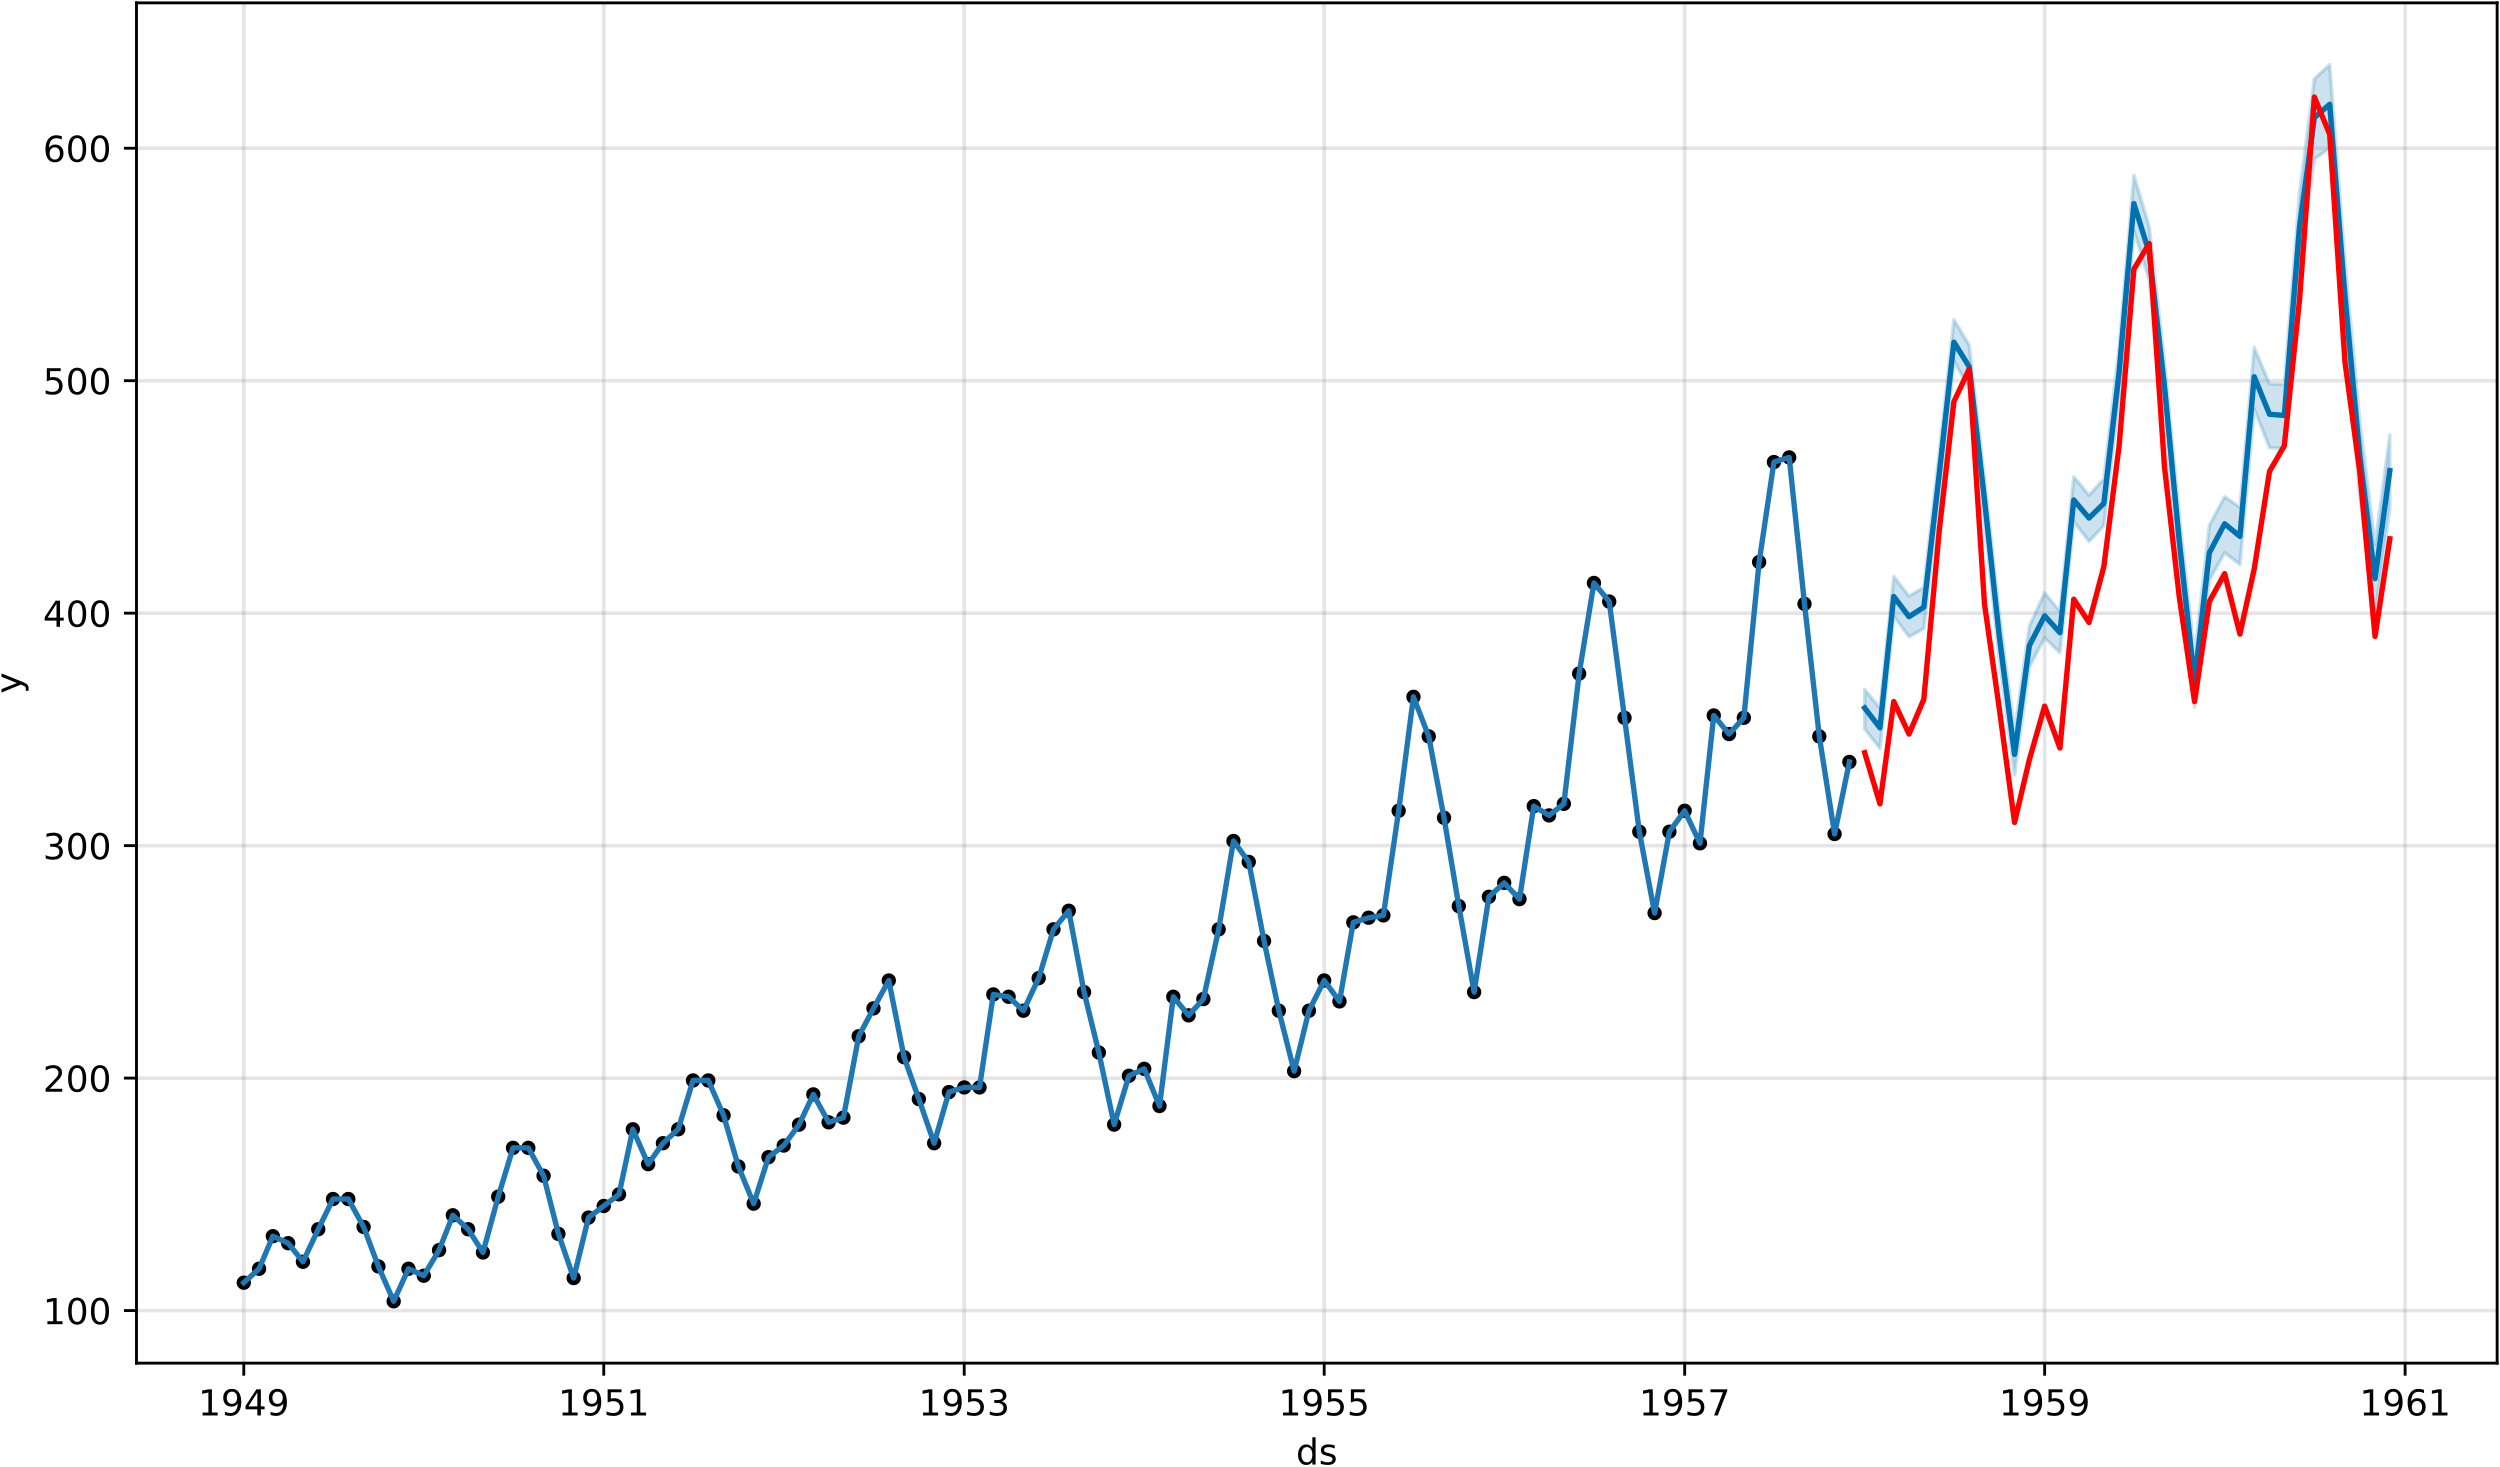 <?xml version="1.0" encoding="UTF-8"?>
<svg xmlns="http://www.w3.org/2000/svg" xmlns:xlink="http://www.w3.org/1999/xlink" width="697pt" height="409pt" viewBox="0 0 697 409" version="1.1">
<rect x="0" y="0" width="697" height="409" fill="#333333" stroke="none"/>
<defs>
<g>
<symbol overflow="visible" id="glyph0-0">
<path style="stroke:none;" d="M 1.238 -0.828 L 2.852 -0.828 L 2.852 -6.391 L 1.102 -6.039 L 1.102 -6.941 L 2.84 -7.289 L 3.828 -7.289 L 3.828 -0.828 L 5.441 -0.828 L 5.441 0 L 1.238 0 Z M 1.238 -0.828 "/>
</symbol>
<symbol overflow="visible" id="glyph0-1">
<path style="stroke:none;" d="M 1.102 -0.148 L 1.102 -1.051 C 1.34 -0.93 1.59 -0.84 1.852 -0.781 C 2.102 -0.719 2.352 -0.691 2.602 -0.691 C 3.238 -0.691 3.738 -0.898 4.078 -1.34 C 4.422 -1.781 4.621 -2.441 4.68 -3.34 C 4.48 -3.059 4.238 -2.84 3.961 -2.691 C 3.672 -2.539 3.352 -2.469 3 -2.469 C 2.262 -2.469 1.68 -2.691 1.262 -3.129 C 0.84 -3.57 0.629 -4.172 0.629 -4.941 C 0.629 -5.68 0.852 -6.281 1.289 -6.738 C 1.73 -7.191 2.32 -7.422 3.059 -7.422 C 3.898 -7.422 4.551 -7.09 4.988 -6.449 C 5.43 -5.801 5.66 -4.859 5.66 -3.641 C 5.66 -2.48 5.379 -1.57 4.84 -0.891 C 4.289 -0.211 3.559 0.129 2.641 0.129 C 2.391 0.129 2.141 0.102 1.891 0.059 C 1.629 0.02 1.371 -0.051 1.102 -0.148 Z M 3.059 -3.238 C 3.5 -3.238 3.852 -3.391 4.109 -3.691 C 4.371 -3.988 4.5 -4.41 4.5 -4.941 C 4.5 -5.461 4.371 -5.879 4.109 -6.18 C 3.852 -6.48 3.5 -6.641 3.059 -6.641 C 2.621 -6.641 2.27 -6.48 2.012 -6.18 C 1.75 -5.879 1.621 -5.461 1.621 -4.941 C 1.621 -4.41 1.75 -3.988 2.012 -3.691 C 2.27 -3.391 2.621 -3.238 3.059 -3.238 Z M 3.059 -3.238 "/>
</symbol>
<symbol overflow="visible" id="glyph0-2">
<path style="stroke:none;" d="M 3.781 -6.43 L 1.289 -2.539 L 3.781 -2.539 Z M 3.52 -7.289 L 4.762 -7.289 L 4.762 -2.539 L 5.801 -2.539 L 5.801 -1.719 L 4.762 -1.719 L 4.762 0 L 3.781 0 L 3.781 -1.719 L 0.488 -1.719 L 0.488 -2.672 Z M 3.52 -7.289 "/>
</symbol>
<symbol overflow="visible" id="glyph0-3">
<path style="stroke:none;" d="M 1.078 -7.289 L 4.949 -7.289 L 4.949 -6.461 L 1.98 -6.461 L 1.98 -4.672 C 2.121 -4.719 2.27 -4.762 2.41 -4.781 C 2.551 -4.801 2.699 -4.82 2.84 -4.82 C 3.648 -4.82 4.289 -4.59 4.77 -4.148 C 5.25 -3.699 5.488 -3.102 5.488 -2.34 C 5.488 -1.551 5.238 -0.941 4.75 -0.512 C 4.262 -0.078 3.57 0.129 2.691 0.129 C 2.379 0.129 2.07 0.102 1.75 0.059 C 1.43 0.012 1.109 -0.059 0.77 -0.172 L 0.77 -1.16 C 1.059 -1 1.359 -0.879 1.68 -0.801 C 1.988 -0.719 2.32 -0.691 2.672 -0.691 C 3.23 -0.691 3.68 -0.828 4.012 -1.129 C 4.328 -1.43 4.5 -1.828 4.5 -2.34 C 4.5 -2.84 4.328 -3.238 4.012 -3.539 C 3.68 -3.84 3.23 -3.988 2.672 -3.988 C 2.41 -3.988 2.141 -3.961 1.879 -3.898 C 1.621 -3.84 1.352 -3.75 1.078 -3.629 Z M 1.078 -7.289 "/>
</symbol>
<symbol overflow="visible" id="glyph0-4">
<path style="stroke:none;" d="M 4.059 -3.93 C 4.531 -3.828 4.898 -3.621 5.16 -3.301 C 5.422 -2.98 5.559 -2.578 5.559 -2.121 C 5.559 -1.398 5.309 -0.84 4.82 -0.449 C 4.32 -0.059 3.621 0.129 2.711 0.129 C 2.398 0.129 2.078 0.102 1.762 0.039 C 1.441 -0.012 1.102 -0.102 0.762 -0.219 L 0.762 -1.172 C 1.031 -1.012 1.328 -0.891 1.66 -0.809 C 1.98 -0.73 2.32 -0.691 2.68 -0.691 C 3.301 -0.691 3.77 -0.809 4.09 -1.051 C 4.41 -1.289 4.578 -1.648 4.578 -2.121 C 4.578 -2.539 4.43 -2.879 4.129 -3.121 C 3.828 -3.359 3.41 -3.488 2.871 -3.488 L 2.02 -3.488 L 2.02 -4.301 L 2.91 -4.301 C 3.391 -4.301 3.762 -4.391 4.02 -4.59 C 4.281 -4.781 4.41 -5.059 4.41 -5.43 C 4.41 -5.801 4.27 -6.09 4.012 -6.289 C 3.738 -6.488 3.359 -6.59 2.871 -6.59 C 2.602 -6.59 2.309 -6.559 2 -6.5 C 1.691 -6.441 1.352 -6.352 0.98 -6.23 L 0.98 -7.109 C 1.352 -7.211 1.699 -7.289 2.031 -7.34 C 2.352 -7.391 2.66 -7.422 2.961 -7.422 C 3.699 -7.422 4.289 -7.25 4.73 -6.91 C 5.172 -6.57 5.391 -6.109 5.391 -5.531 C 5.391 -5.129 5.27 -4.789 5.039 -4.512 C 4.809 -4.23 4.48 -4.031 4.059 -3.93 Z M 4.059 -3.93 "/>
</symbol>
<symbol overflow="visible" id="glyph0-5">
<path style="stroke:none;" d="M 0.82 -7.289 L 5.512 -7.289 L 5.512 -6.871 L 2.859 0 L 1.828 0 L 4.32 -6.461 L 0.82 -6.461 Z M 0.82 -7.289 "/>
</symbol>
<symbol overflow="visible" id="glyph0-6">
<path style="stroke:none;" d="M 3.301 -4.039 C 2.859 -4.039 2.512 -3.879 2.25 -3.578 C 1.988 -3.281 1.859 -2.859 1.859 -2.34 C 1.859 -1.809 1.988 -1.391 2.25 -1.09 C 2.512 -0.789 2.859 -0.641 3.301 -0.641 C 3.738 -0.641 4.09 -0.789 4.352 -1.09 C 4.609 -1.391 4.738 -1.809 4.738 -2.34 C 4.738 -2.859 4.609 -3.281 4.352 -3.578 C 4.09 -3.879 3.738 -4.039 3.301 -4.039 Z M 5.262 -7.129 L 5.262 -6.23 C 5.012 -6.352 4.762 -6.441 4.512 -6.5 C 4.25 -6.559 4 -6.59 3.762 -6.59 C 3.102 -6.59 2.602 -6.371 2.262 -5.93 C 1.922 -5.488 1.719 -4.82 1.68 -3.941 C 1.871 -4.219 2.109 -4.441 2.398 -4.59 C 2.691 -4.738 3.012 -4.82 3.359 -4.82 C 4.09 -4.82 4.672 -4.59 5.09 -4.148 C 5.512 -3.711 5.73 -3.102 5.73 -2.34 C 5.73 -1.59 5.5 -0.988 5.059 -0.539 C 4.621 -0.09 4.031 0.129 3.301 0.129 C 2.461 0.129 1.809 -0.191 1.371 -0.828 C 0.922 -1.469 0.699 -2.41 0.699 -3.641 C 0.699 -4.789 0.969 -5.711 1.52 -6.391 C 2.059 -7.07 2.801 -7.422 3.719 -7.422 C 3.961 -7.422 4.211 -7.391 4.469 -7.352 C 4.719 -7.301 4.98 -7.23 5.262 -7.129 Z M 5.262 -7.129 "/>
</symbol>
<symbol overflow="visible" id="glyph0-7">
<path style="stroke:none;" d="M 4.539 -4.641 L 4.539 -7.602 L 5.441 -7.602 L 5.441 0 L 4.539 0 L 4.539 -0.82 C 4.352 -0.488 4.109 -0.25 3.82 -0.102 C 3.531 0.051 3.191 0.129 2.789 0.129 C 2.129 0.129 1.59 -0.129 1.172 -0.648 C 0.75 -1.172 0.551 -1.871 0.551 -2.73 C 0.551 -3.59 0.75 -4.281 1.172 -4.809 C 1.59 -5.328 2.129 -5.602 2.789 -5.602 C 3.191 -5.602 3.531 -5.52 3.82 -5.359 C 4.109 -5.199 4.352 -4.961 4.539 -4.641 Z M 1.48 -2.73 C 1.48 -2.07 1.609 -1.551 1.879 -1.172 C 2.148 -0.789 2.52 -0.609 3 -0.609 C 3.48 -0.609 3.852 -0.789 4.129 -1.172 C 4.398 -1.551 4.539 -2.07 4.539 -2.73 C 4.539 -3.391 4.398 -3.898 4.129 -4.281 C 3.852 -4.66 3.48 -4.852 3 -4.852 C 2.52 -4.852 2.148 -4.66 1.879 -4.281 C 1.609 -3.898 1.48 -3.391 1.48 -2.73 Z M 1.48 -2.73 "/>
</symbol>
<symbol overflow="visible" id="glyph0-8">
<path style="stroke:none;" d="M 4.43 -5.309 L 4.43 -4.461 C 4.172 -4.578 3.91 -4.68 3.641 -4.75 C 3.359 -4.809 3.078 -4.852 2.789 -4.852 C 2.34 -4.852 2 -4.781 1.781 -4.641 C 1.559 -4.5 1.449 -4.301 1.449 -4.031 C 1.449 -3.82 1.531 -3.66 1.691 -3.539 C 1.852 -3.422 2.172 -3.301 2.648 -3.199 L 2.961 -3.129 C 3.602 -2.988 4.051 -2.789 4.32 -2.551 C 4.578 -2.301 4.719 -1.949 4.719 -1.512 C 4.719 -1 4.52 -0.602 4.121 -0.309 C 3.719 -0.012 3.16 0.129 2.461 0.129 C 2.16 0.129 1.859 0.102 1.539 0.051 C 1.219 0 0.891 -0.078 0.539 -0.199 L 0.539 -1.129 C 0.871 -0.949 1.199 -0.82 1.52 -0.738 C 1.84 -0.648 2.16 -0.609 2.48 -0.609 C 2.898 -0.609 3.23 -0.68 3.461 -0.82 C 3.68 -0.961 3.801 -1.172 3.801 -1.441 C 3.801 -1.68 3.711 -1.871 3.551 -2 C 3.391 -2.129 3.031 -2.262 2.469 -2.379 L 2.16 -2.449 C 1.602 -2.57 1.191 -2.75 0.949 -2.988 C 0.699 -3.23 0.578 -3.559 0.578 -3.988 C 0.578 -4.5 0.762 -4.898 1.121 -5.18 C 1.48 -5.461 2 -5.602 2.68 -5.602 C 3.012 -5.602 3.32 -5.57 3.621 -5.52 C 3.91 -5.469 4.18 -5.398 4.43 -5.309 Z M 4.43 -5.309 "/>
</symbol>
<symbol overflow="visible" id="glyph0-9">
<path style="stroke:none;" d="M 3.18 -6.641 C 2.672 -6.641 2.289 -6.391 2.031 -5.891 C 1.77 -5.391 1.648 -4.641 1.648 -3.641 C 1.648 -2.641 1.77 -1.891 2.031 -1.391 C 2.289 -0.891 2.672 -0.641 3.18 -0.641 C 3.691 -0.641 4.07 -0.891 4.328 -1.391 C 4.578 -1.891 4.711 -2.641 4.711 -3.641 C 4.711 -4.641 4.578 -5.391 4.328 -5.891 C 4.07 -6.391 3.691 -6.641 3.18 -6.641 Z M 3.18 -7.422 C 3.988 -7.422 4.609 -7.09 5.051 -6.449 C 5.48 -5.801 5.699 -4.859 5.699 -3.641 C 5.699 -2.41 5.48 -1.469 5.051 -0.828 C 4.609 -0.191 3.988 0.129 3.172 0.129 C 2.352 0.129 1.73 -0.191 1.301 -0.828 C 0.871 -1.469 0.66 -2.41 0.66 -3.641 C 0.66 -4.859 0.871 -5.801 1.301 -6.449 C 1.73 -7.09 2.359 -7.422 3.18 -7.422 Z M 3.18 -7.422 "/>
</symbol>
<symbol overflow="visible" id="glyph0-10">
<path style="stroke:none;" d="M 1.922 -0.828 L 5.359 -0.828 L 5.359 0 L 0.73 0 L 0.73 -0.828 C 1.102 -1.211 1.609 -1.73 2.262 -2.391 C 2.898 -3.039 3.309 -3.461 3.48 -3.648 C 3.801 -4 4.02 -4.301 4.141 -4.551 C 4.262 -4.789 4.328 -5.039 4.328 -5.281 C 4.328 -5.66 4.191 -5.98 3.922 -6.219 C 3.648 -6.461 3.301 -6.59 2.859 -6.59 C 2.551 -6.59 2.219 -6.531 1.879 -6.43 C 1.539 -6.32 1.172 -6.16 0.781 -5.941 L 0.781 -6.941 C 1.18 -7.102 1.551 -7.219 1.891 -7.301 C 2.23 -7.379 2.551 -7.422 2.84 -7.422 C 3.59 -7.422 4.191 -7.23 4.641 -6.852 C 5.09 -6.469 5.32 -5.969 5.32 -5.34 C 5.32 -5.039 5.262 -4.75 5.148 -4.488 C 5.039 -4.219 4.84 -3.898 4.539 -3.539 C 4.461 -3.441 4.199 -3.172 3.762 -2.719 C 3.32 -2.27 2.711 -1.641 1.922 -0.828 Z M 1.922 -0.828 "/>
</symbol>
<symbol overflow="visible" id="glyph1-0">
<path style="stroke:none;" d="M 0.5 -3.219 C 1.141 -2.961 1.57 -2.711 1.77 -2.469 C 1.969 -2.23 2.07 -1.91 2.07 -1.512 L 2.07 -0.789 L 1.32 -0.789 L 1.32 -1.32 C 1.32 -1.559 1.262 -1.75 1.141 -1.891 C 1.02 -2.031 0.75 -2.18 0.309 -2.352 L -0.09 -2.512 L -5.469 -0.301 L -5.469 -1.25 L -1.191 -2.961 L -5.469 -4.672 L -5.469 -5.621 Z M 0.5 -3.219 "/>
</symbol>
</g>
<clipPath id="clip2">
  <path d="M 67 0.801 L 69 0.801 L 69 380.039 L 67 380.039 Z M 67 0.801 "/>
</clipPath>
<clipPath id="clip3">
  <path d="M 167 0.801 L 170 0.801 L 170 380.039 L 167 380.039 Z M 167 0.801 "/>
</clipPath>
<clipPath id="clip4">
  <path d="M 268 0.801 L 270 0.801 L 270 380.039 L 268 380.039 Z M 268 0.801 "/>
</clipPath>
<clipPath id="clip5">
  <path d="M 368 0.801 L 370 0.801 L 370 380.039 L 368 380.039 Z M 368 0.801 "/>
</clipPath>
<clipPath id="clip6">
  <path d="M 468 0.801 L 471 0.801 L 471 380.039 L 468 380.039 Z M 468 0.801 "/>
</clipPath>
<clipPath id="clip7">
  <path d="M 569 0.801 L 571 0.801 L 571 380.039 L 569 380.039 Z M 569 0.801 "/>
</clipPath>
<clipPath id="clip8">
  <path d="M 669 0.801 L 672 0.801 L 672 380.039 L 669 380.039 Z M 669 0.801 "/>
</clipPath>
<clipPath id="clip9">
  <path d="M 38.051 364 L 696.199 364 L 696.199 367 L 38.051 367 Z M 38.051 364 "/>
</clipPath>
<clipPath id="clip10">
  <path d="M 38.051 299 L 696.199 299 L 696.199 302 L 38.051 302 Z M 38.051 299 "/>
</clipPath>
<clipPath id="clip11">
  <path d="M 38.051 235 L 696.199 235 L 696.199 237 L 38.051 237 Z M 38.051 235 "/>
</clipPath>
<clipPath id="clip12">
  <path d="M 38.051 170 L 696.199 170 L 696.199 172 L 38.051 172 Z M 38.051 170 "/>
</clipPath>
<clipPath id="clip13">
  <path d="M 38.051 105 L 696.199 105 L 696.199 107 L 38.051 107 Z M 38.051 105 "/>
</clipPath>
<clipPath id="clip14">
  <path d="M 38.051 40 L 696.199 40 L 696.199 43 L 38.051 43 Z M 38.051 40 "/>
</clipPath>
<clipPath id="clip1">
  <rect x="0" y="0" width="697" height="409"/>
</clipPath>
<g id="surface19" clip-path="url(#clip1)">
<rect x="0" y="0" width="697" height="409" style="fill:rgb(100%,100%,100%);fill-opacity:1;stroke:none;"/>
<path style=" stroke:none;fill-rule:nonzero;fill:rgb(100%,100%,100%);fill-opacity:1;" d="M 38.051 380.039 L 696.199 380.039 L 696.199 0.801 L 38.051 0.801 Z M 38.051 380.039 "/>
<path style="fill-rule:nonzero;fill:rgb(0%,44.705%,69.803%);fill-opacity:0.2;stroke-width:1;stroke-linecap:butt;stroke-linejoin:round;stroke:rgb(0%,44.705%,69.803%);stroke-opacity:0.2;stroke-miterlimit:10;" d="M 532.867 229.824 L 532.867 218.738 L 537.129 213.32 L 540.977 250.199 L 545.238 244.434 L 549.363 246.746 L 553.625 283.539 L 557.75 321.293 L 562.012 313.641 L 566.273 276.578 L 570.398 238.363 L 574.66 205.973 L 578.785 236.07 L 583.047 244.164 L 587.309 240.012 L 591.16 276.574 L 595.422 271.039 L 599.547 275.422 L 603.809 311.316 L 607.93 357.691 L 612.191 343.973 L 616.457 306.582 L 620.578 263.336 L 624.84 224.801 L 628.965 260.23 L 633.227 267.867 L 637.488 264.602 L 641.477 307.973 L 645.738 297.164 L 649.863 296.945 L 654.125 348.609 L 658.25 377.613 L 662.512 380.715 L 666.773 328.504 L 670.898 284.117 L 675.16 250.672 L 679.285 280.109 L 679.285 300.727 L 675.16 270.062 L 670.898 304.828 L 666.773 348.871 L 662.512 403.961 L 658.25 400.051 L 654.125 368.48 L 649.863 314.82 L 645.738 314.996 L 641.477 325.129 L 637.488 280.547 L 633.227 283.527 L 628.965 275.527 L 624.84 239.027 L 620.578 278.387 L 616.457 321.215 L 612.191 358.867 L 607.93 373.098 L 603.809 325.055 L 599.547 288.516 L 595.422 283.949 L 591.16 289.094 L 587.309 251.562 L 583.047 256.707 L 578.785 247.488 L 574.66 217.906 L 570.398 250.785 L 566.273 288.578 L 562.012 325.777 L 557.75 332.879 L 553.625 295.469 L 549.363 258.234 L 545.238 255.828 L 540.977 261.273 L 537.129 224.535 Z M 532.867 229.824 " transform="matrix(1,0,0,-1,-13,422)"/>
<g clip-path="url(#clip2)" clip-rule="nonzero">
<path style="fill:none;stroke-width:1;stroke-linecap:square;stroke-linejoin:round;stroke:rgb(50.195%,50.195%,50.195%);stroke-opacity:0.2;stroke-miterlimit:10;" d="M 80.965 41.961 L 80.965 421.199 " transform="matrix(1,0,0,-1,-13,422)"/>
</g>
<path style="fill:none;stroke-width:0.8;stroke-linecap:butt;stroke-linejoin:round;stroke:rgb(0%,0%,0%);stroke-opacity:1;stroke-miterlimit:10;" d="M 80.965 41.961 L 80.965 38.461 " transform="matrix(1,0,0,-1,-13,422)"/>
<g style="fill:rgb(0%,0%,0%);fill-opacity:1;">
  <use xlink:href="#glyph0-0" x="55.247" y="394.634"/>
  <use xlink:href="#glyph0-1" x="61.607" y="394.634"/>
  <use xlink:href="#glyph0-2" x="67.967" y="394.634"/>
  <use xlink:href="#glyph0-1" x="74.327" y="394.634"/>
</g>
<g clip-path="url(#clip3)" clip-rule="nonzero">
<path style="fill:none;stroke-width:1;stroke-linecap:square;stroke-linejoin:round;stroke:rgb(50.195%,50.195%,50.195%);stroke-opacity:0.2;stroke-miterlimit:10;" d="M 181.328 41.961 L 181.328 421.199 " transform="matrix(1,0,0,-1,-13,422)"/>
</g>
<path style="fill:none;stroke-width:0.8;stroke-linecap:butt;stroke-linejoin:round;stroke:rgb(0%,0%,0%);stroke-opacity:1;stroke-miterlimit:10;" d="M 181.328 41.961 L 181.328 38.461 " transform="matrix(1,0,0,-1,-13,422)"/>
<g style="fill:rgb(0%,0%,0%);fill-opacity:1;">
  <use xlink:href="#glyph0-0" x="155.608" y="394.634"/>
  <use xlink:href="#glyph0-1" x="161.968" y="394.634"/>
  <use xlink:href="#glyph0-3" x="168.328" y="394.634"/>
  <use xlink:href="#glyph0-0" x="174.688" y="394.634"/>
</g>
<g clip-path="url(#clip4)" clip-rule="nonzero">
<path style="fill:none;stroke-width:1;stroke-linecap:square;stroke-linejoin:round;stroke:rgb(50.195%,50.195%,50.195%);stroke-opacity:0.2;stroke-miterlimit:10;" d="M 281.824 41.961 L 281.824 421.199 " transform="matrix(1,0,0,-1,-13,422)"/>
</g>
<path style="fill:none;stroke-width:0.8;stroke-linecap:butt;stroke-linejoin:round;stroke:rgb(0%,0%,0%);stroke-opacity:1;stroke-miterlimit:10;" d="M 281.824 41.961 L 281.824 38.461 " transform="matrix(1,0,0,-1,-13,422)"/>
<g style="fill:rgb(0%,0%,0%);fill-opacity:1;">
  <use xlink:href="#glyph0-0" x="256.107" y="394.634"/>
  <use xlink:href="#glyph0-1" x="262.467" y="394.634"/>
  <use xlink:href="#glyph0-3" x="268.827" y="394.634"/>
  <use xlink:href="#glyph0-4" x="275.187" y="394.634"/>
</g>
<g clip-path="url(#clip5)" clip-rule="nonzero">
<path style="fill:none;stroke-width:1;stroke-linecap:square;stroke-linejoin:round;stroke:rgb(50.195%,50.195%,50.195%);stroke-opacity:0.2;stroke-miterlimit:10;" d="M 382.188 41.961 L 382.188 421.199 " transform="matrix(1,0,0,-1,-13,422)"/>
</g>
<path style="fill:none;stroke-width:0.8;stroke-linecap:butt;stroke-linejoin:round;stroke:rgb(0%,0%,0%);stroke-opacity:1;stroke-miterlimit:10;" d="M 382.188 41.961 L 382.188 38.461 " transform="matrix(1,0,0,-1,-13,422)"/>
<g style="fill:rgb(0%,0%,0%);fill-opacity:1;">
  <use xlink:href="#glyph0-0" x="356.468" y="394.634"/>
  <use xlink:href="#glyph0-1" x="362.828" y="394.634"/>
  <use xlink:href="#glyph0-3" x="369.188" y="394.634"/>
  <use xlink:href="#glyph0-3" x="375.548" y="394.634"/>
</g>
<g clip-path="url(#clip6)" clip-rule="nonzero">
<path style="fill:none;stroke-width:1;stroke-linecap:square;stroke-linejoin:round;stroke:rgb(50.195%,50.195%,50.195%);stroke-opacity:0.2;stroke-miterlimit:10;" d="M 482.688 41.961 L 482.688 421.199 " transform="matrix(1,0,0,-1,-13,422)"/>
</g>
<path style="fill:none;stroke-width:0.8;stroke-linecap:butt;stroke-linejoin:round;stroke:rgb(0%,0%,0%);stroke-opacity:1;stroke-miterlimit:10;" d="M 482.688 41.961 L 482.688 38.461 " transform="matrix(1,0,0,-1,-13,422)"/>
<g style="fill:rgb(0%,0%,0%);fill-opacity:1;">
  <use xlink:href="#glyph0-0" x="456.967" y="394.634"/>
  <use xlink:href="#glyph0-1" x="463.327" y="394.634"/>
  <use xlink:href="#glyph0-3" x="469.687" y="394.634"/>
  <use xlink:href="#glyph0-5" x="476.047" y="394.634"/>
</g>
<g clip-path="url(#clip7)" clip-rule="nonzero">
<path style="fill:none;stroke-width:1;stroke-linecap:square;stroke-linejoin:round;stroke:rgb(50.195%,50.195%,50.195%);stroke-opacity:0.2;stroke-miterlimit:10;" d="M 583.047 41.961 L 583.047 421.199 " transform="matrix(1,0,0,-1,-13,422)"/>
</g>
<path style="fill:none;stroke-width:0.8;stroke-linecap:butt;stroke-linejoin:round;stroke:rgb(0%,0%,0%);stroke-opacity:1;stroke-miterlimit:10;" d="M 583.047 41.961 L 583.047 38.461 " transform="matrix(1,0,0,-1,-13,422)"/>
<g style="fill:rgb(0%,0%,0%);fill-opacity:1;">
  <use xlink:href="#glyph0-0" x="557.329" y="394.634"/>
  <use xlink:href="#glyph0-1" x="563.689" y="394.634"/>
  <use xlink:href="#glyph0-3" x="570.049" y="394.634"/>
  <use xlink:href="#glyph0-1" x="576.409" y="394.634"/>
</g>
<g clip-path="url(#clip8)" clip-rule="nonzero">
<path style="fill:none;stroke-width:1;stroke-linecap:square;stroke-linejoin:round;stroke:rgb(50.195%,50.195%,50.195%);stroke-opacity:0.2;stroke-miterlimit:10;" d="M 683.547 41.961 L 683.547 421.199 " transform="matrix(1,0,0,-1,-13,422)"/>
</g>
<path style="fill:none;stroke-width:0.8;stroke-linecap:butt;stroke-linejoin:round;stroke:rgb(0%,0%,0%);stroke-opacity:1;stroke-miterlimit:10;" d="M 683.547 41.961 L 683.547 38.461 " transform="matrix(1,0,0,-1,-13,422)"/>
<g style="fill:rgb(0%,0%,0%);fill-opacity:1;">
  <use xlink:href="#glyph0-0" x="657.827" y="394.634"/>
  <use xlink:href="#glyph0-1" x="664.187" y="394.634"/>
  <use xlink:href="#glyph0-6" x="670.547" y="394.634"/>
  <use xlink:href="#glyph0-0" x="676.907" y="394.634"/>
</g>
<g style="fill:rgb(0%,0%,0%);fill-opacity:1;">
  <use xlink:href="#glyph0-7" x="361.344" y="408.306"/>
  <use xlink:href="#glyph0-8" x="367.694" y="408.306"/>
</g>
<g clip-path="url(#clip9)" clip-rule="nonzero">
<path style="fill:none;stroke-width:1;stroke-linecap:square;stroke-linejoin:round;stroke:rgb(50.195%,50.195%,50.195%);stroke-opacity:0.2;stroke-miterlimit:10;" d="M 51.051 56.605 L 709.199 56.605 " transform="matrix(1,0,0,-1,-13,422)"/>
</g>
<path style="fill:none;stroke-width:0.8;stroke-linecap:butt;stroke-linejoin:round;stroke:rgb(0%,0%,0%);stroke-opacity:1;stroke-miterlimit:10;" d="M 51.051 56.605 L 47.551 56.605 " transform="matrix(1,0,0,-1,-13,422)"/>
<g style="fill:rgb(0%,0%,0%);fill-opacity:1;">
  <use xlink:href="#glyph0-0" x="11.972" y="369.191"/>
  <use xlink:href="#glyph0-9" x="18.332" y="369.191"/>
  <use xlink:href="#glyph0-9" x="24.692" y="369.191"/>
</g>
<g clip-path="url(#clip10)" clip-rule="nonzero">
<path style="fill:none;stroke-width:1;stroke-linecap:square;stroke-linejoin:round;stroke:rgb(50.195%,50.195%,50.195%);stroke-opacity:0.2;stroke-miterlimit:10;" d="M 51.051 121.418 L 709.199 121.418 " transform="matrix(1,0,0,-1,-13,422)"/>
</g>
<path style="fill:none;stroke-width:0.8;stroke-linecap:butt;stroke-linejoin:round;stroke:rgb(0%,0%,0%);stroke-opacity:1;stroke-miterlimit:10;" d="M 51.051 121.418 L 47.551 121.418 " transform="matrix(1,0,0,-1,-13,422)"/>
<g style="fill:rgb(0%,0%,0%);fill-opacity:1;">
  <use xlink:href="#glyph0-10" x="11.972" y="304.377"/>
  <use xlink:href="#glyph0-9" x="18.332" y="304.377"/>
  <use xlink:href="#glyph0-9" x="24.692" y="304.377"/>
</g>
<g clip-path="url(#clip11)" clip-rule="nonzero">
<path style="fill:none;stroke-width:1;stroke-linecap:square;stroke-linejoin:round;stroke:rgb(50.195%,50.195%,50.195%);stroke-opacity:0.2;stroke-miterlimit:10;" d="M 51.051 186.234 L 709.199 186.234 " transform="matrix(1,0,0,-1,-13,422)"/>
</g>
<path style="fill:none;stroke-width:0.8;stroke-linecap:butt;stroke-linejoin:round;stroke:rgb(0%,0%,0%);stroke-opacity:1;stroke-miterlimit:10;" d="M 51.051 186.234 L 47.551 186.234 " transform="matrix(1,0,0,-1,-13,422)"/>
<g style="fill:rgb(0%,0%,0%);fill-opacity:1;">
  <use xlink:href="#glyph0-4" x="11.972" y="239.564"/>
  <use xlink:href="#glyph0-9" x="18.332" y="239.564"/>
  <use xlink:href="#glyph0-9" x="24.692" y="239.564"/>
</g>
<g clip-path="url(#clip12)" clip-rule="nonzero">
<path style="fill:none;stroke-width:1;stroke-linecap:square;stroke-linejoin:round;stroke:rgb(50.195%,50.195%,50.195%);stroke-opacity:0.2;stroke-miterlimit:10;" d="M 51.051 251.047 L 709.199 251.047 " transform="matrix(1,0,0,-1,-13,422)"/>
</g>
<path style="fill:none;stroke-width:0.8;stroke-linecap:butt;stroke-linejoin:round;stroke:rgb(0%,0%,0%);stroke-opacity:1;stroke-miterlimit:10;" d="M 51.051 251.047 L 47.551 251.047 " transform="matrix(1,0,0,-1,-13,422)"/>
<g style="fill:rgb(0%,0%,0%);fill-opacity:1;">
  <use xlink:href="#glyph0-2" x="11.972" y="174.75"/>
  <use xlink:href="#glyph0-9" x="18.332" y="174.75"/>
  <use xlink:href="#glyph0-9" x="24.692" y="174.75"/>
</g>
<g clip-path="url(#clip13)" clip-rule="nonzero">
<path style="fill:none;stroke-width:1;stroke-linecap:square;stroke-linejoin:round;stroke:rgb(50.195%,50.195%,50.195%);stroke-opacity:0.2;stroke-miterlimit:10;" d="M 51.051 315.859 L 709.199 315.859 " transform="matrix(1,0,0,-1,-13,422)"/>
</g>
<path style="fill:none;stroke-width:0.8;stroke-linecap:butt;stroke-linejoin:round;stroke:rgb(0%,0%,0%);stroke-opacity:1;stroke-miterlimit:10;" d="M 51.051 315.859 L 47.551 315.859 " transform="matrix(1,0,0,-1,-13,422)"/>
<g style="fill:rgb(0%,0%,0%);fill-opacity:1;">
  <use xlink:href="#glyph0-3" x="11.972" y="109.936"/>
  <use xlink:href="#glyph0-9" x="18.332" y="109.936"/>
  <use xlink:href="#glyph0-9" x="24.692" y="109.936"/>
</g>
<g clip-path="url(#clip14)" clip-rule="nonzero">
<path style="fill:none;stroke-width:1;stroke-linecap:square;stroke-linejoin:round;stroke:rgb(50.195%,50.195%,50.195%);stroke-opacity:0.2;stroke-miterlimit:10;" d="M 51.051 380.676 L 709.199 380.676 " transform="matrix(1,0,0,-1,-13,422)"/>
</g>
<path style="fill:none;stroke-width:0.8;stroke-linecap:butt;stroke-linejoin:round;stroke:rgb(0%,0%,0%);stroke-opacity:1;stroke-miterlimit:10;" d="M 51.051 380.676 L 47.551 380.676 " transform="matrix(1,0,0,-1,-13,422)"/>
<g style="fill:rgb(0%,0%,0%);fill-opacity:1;">
  <use xlink:href="#glyph0-6" x="11.972" y="45.122"/>
  <use xlink:href="#glyph0-9" x="18.332" y="45.122"/>
  <use xlink:href="#glyph0-9" x="24.692" y="45.122"/>
</g>
<g style="fill:rgb(0%,0%,0%);fill-opacity:1;">
  <use xlink:href="#glyph1-0" x="5.894" y="193.381"/>
</g>
<path style="fill-rule:nonzero;fill:rgb(0%,0%,0%);fill-opacity:1;stroke-width:1;stroke-linecap:butt;stroke-linejoin:round;stroke:rgb(0%,0%,0%);stroke-opacity:1;stroke-miterlimit:10;" d="M -0.001 -1.5 C 0.397 -1.5 0.78 -1.34 1.061 -1.059 C 1.343 -0.778 1.499 -0.399 1.499 -0 C 1.499 0.398 1.343 0.781 1.061 1.062 C 0.78 1.343 0.397 1.5 -0.001 1.5 C -0.4 1.5 -0.778 1.343 -1.06 1.062 C -1.341 0.781 -1.501 0.398 -1.501 -0 C -1.501 -0.399 -1.341 -0.778 -1.06 -1.059 C -0.778 -1.34 -0.4 -1.5 -0.001 -1.5 Z M -0.001 -1.5 " transform="matrix(1,0,0,-1,67.966,357.617)"/>
<path style="fill-rule:nonzero;fill:rgb(0%,0%,0%);fill-opacity:1;stroke-width:1;stroke-linecap:butt;stroke-linejoin:round;stroke:rgb(0%,0%,0%);stroke-opacity:1;stroke-miterlimit:10;" d="M -0.001 -1.499 C 0.397 -1.499 0.78 -1.342 1.061 -1.061 C 1.342 -0.78 1.499 -0.397 1.499 0.001 C 1.499 0.396 1.342 0.779 1.061 1.06 C 0.78 1.341 0.397 1.501 -0.001 1.501 C -0.4 1.501 -0.779 1.341 -1.06 1.06 C -1.341 0.779 -1.501 0.396 -1.501 0.001 C -1.501 -0.397 -1.341 -0.78 -1.06 -1.061 C -0.779 -1.342 -0.4 -1.499 -0.001 -1.499 Z M -0.001 -1.499 " transform="matrix(1,0,0,-1,72.228,353.728)"/>
<path style="fill-rule:nonzero;fill:rgb(0%,0%,0%);fill-opacity:1;stroke-width:1;stroke-linecap:butt;stroke-linejoin:round;stroke:rgb(0%,0%,0%);stroke-opacity:1;stroke-miterlimit:10;" d="M 0.001 -1.498 C 0.399 -1.498 0.778 -1.342 1.059 -1.061 C 1.341 -0.78 1.501 -0.397 1.501 0.002 C 1.501 0.396 1.341 0.779 1.059 1.06 C 0.778 1.341 0.399 1.502 0.001 1.502 C -0.398 1.502 -0.78 1.341 -1.062 1.06 C -1.343 0.779 -1.499 0.396 -1.499 0.002 C -1.499 -0.397 -1.343 -0.78 -1.062 -1.061 C -0.78 -1.342 -0.398 -1.498 0.001 -1.498 Z M 0.001 -1.498 " transform="matrix(1,0,0,-1,76.077,344.654)"/>
<path style="fill-rule:nonzero;fill:rgb(0%,0%,0%);fill-opacity:1;stroke-width:1;stroke-linecap:butt;stroke-linejoin:round;stroke:rgb(0%,0%,0%);stroke-opacity:1;stroke-miterlimit:10;" d="M 0.001 -1.499 C 0.399 -1.499 0.778 -1.343 1.059 -1.062 C 1.34 -0.781 1.501 -0.398 1.501 0.001 C 1.501 0.399 1.34 0.778 1.059 1.059 C 0.778 1.341 0.399 1.501 0.001 1.501 C -0.398 1.501 -0.781 1.341 -1.062 1.059 C -1.343 0.778 -1.499 0.399 -1.499 0.001 C -1.499 -0.398 -1.343 -0.781 -1.062 -1.062 C -0.781 -1.343 -0.398 -1.499 0.001 -1.499 Z M 0.001 -1.499 " transform="matrix(1,0,0,-1,80.339,346.598)"/>
<path style="fill-rule:nonzero;fill:rgb(0%,0%,0%);fill-opacity:1;stroke-width:1;stroke-linecap:butt;stroke-linejoin:round;stroke:rgb(0%,0%,0%);stroke-opacity:1;stroke-miterlimit:10;" d="M 0.001 -1.502 C 0.4 -1.502 0.779 -1.342 1.06 -1.06 C 1.341 -0.779 1.501 -0.396 1.501 -0.002 C 1.501 0.397 1.341 0.78 1.06 1.061 C 0.779 1.342 0.4 1.498 0.001 1.498 C -0.397 1.498 -0.78 1.342 -1.061 1.061 C -1.343 0.78 -1.499 0.397 -1.499 -0.002 C -1.499 -0.396 -1.343 -0.779 -1.061 -1.06 C -0.78 -1.342 -0.397 -1.502 0.001 -1.502 Z M 0.001 -1.502 " transform="matrix(1,0,0,-1,84.464,351.783)"/>
<path style="fill-rule:nonzero;fill:rgb(0%,0%,0%);fill-opacity:1;stroke-width:1;stroke-linecap:butt;stroke-linejoin:round;stroke:rgb(0%,0%,0%);stroke-opacity:1;stroke-miterlimit:10;" d="M 0.001 -1.501 C 0.399 -1.501 0.778 -1.341 1.06 -1.06 C 1.341 -0.779 1.501 -0.396 1.501 -0.001 C 1.501 0.397 1.341 0.78 1.06 1.061 C 0.778 1.342 0.399 1.499 0.001 1.499 C -0.397 1.499 -0.78 1.342 -1.062 1.061 C -1.343 0.78 -1.499 0.397 -1.499 -0.001 C -1.499 -0.396 -1.343 -0.779 -1.062 -1.06 C -0.78 -1.341 -0.397 -1.501 0.001 -1.501 Z M 0.001 -1.501 " transform="matrix(1,0,0,-1,88.726,342.71)"/>
<path style="fill-rule:nonzero;fill:rgb(0%,0%,0%);fill-opacity:1;stroke-width:1;stroke-linecap:butt;stroke-linejoin:round;stroke:rgb(0%,0%,0%);stroke-opacity:1;stroke-miterlimit:10;" d="M 0.002 -1.501 C 0.396 -1.501 0.779 -1.341 1.06 -1.06 C 1.341 -0.779 1.502 -0.396 1.502 -0.001 C 1.502 0.397 1.341 0.78 1.06 1.061 C 0.779 1.342 0.396 1.499 0.002 1.499 C -0.397 1.499 -0.78 1.342 -1.061 1.061 C -1.342 0.78 -1.498 0.397 -1.498 -0.001 C -1.498 -0.396 -1.342 -0.779 -1.061 -1.06 C -0.78 -1.341 -0.397 -1.501 0.002 -1.501 Z M 0.002 -1.501 " transform="matrix(1,0,0,-1,92.85,334.284)"/>
<path style="fill-rule:nonzero;fill:rgb(0%,0%,0%);fill-opacity:1;stroke-width:1;stroke-linecap:butt;stroke-linejoin:round;stroke:rgb(0%,0%,0%);stroke-opacity:1;stroke-miterlimit:10;" d="M 0.001 -1.501 C 0.396 -1.501 0.779 -1.341 1.06 -1.06 C 1.341 -0.779 1.501 -0.396 1.501 -0.001 C 1.501 0.397 1.341 0.78 1.06 1.061 C 0.779 1.342 0.396 1.499 0.001 1.499 C -0.397 1.499 -0.78 1.342 -1.061 1.061 C -1.342 0.78 -1.499 0.397 -1.499 -0.001 C -1.499 -0.396 -1.342 -0.779 -1.061 -1.06 C -0.78 -1.341 -0.397 -1.501 0.001 -1.501 Z M 0.001 -1.501 " transform="matrix(1,0,0,-1,97.112,334.284)"/>
<path style="fill-rule:nonzero;fill:rgb(0%,0%,0%);fill-opacity:1;stroke-width:1;stroke-linecap:butt;stroke-linejoin:round;stroke:rgb(0%,0%,0%);stroke-opacity:1;stroke-miterlimit:10;" d="M 0.001 -1.501 C 0.4 -1.501 0.779 -1.341 1.06 -1.06 C 1.341 -0.778 1.501 -0.4 1.501 -0.001 C 1.501 0.397 1.341 0.78 1.06 1.061 C 0.779 1.343 0.4 1.499 0.001 1.499 C -0.397 1.499 -0.78 1.343 -1.061 1.061 C -1.343 0.78 -1.499 0.397 -1.499 -0.001 C -1.499 -0.4 -1.343 -0.778 -1.061 -1.06 C -0.78 -1.341 -0.397 -1.501 0.001 -1.501 Z M 0.001 -1.501 " transform="matrix(1,0,0,-1,101.374,342.061)"/>
<path style="fill-rule:nonzero;fill:rgb(0%,0%,0%);fill-opacity:1;stroke-width:1;stroke-linecap:butt;stroke-linejoin:round;stroke:rgb(0%,0%,0%);stroke-opacity:1;stroke-miterlimit:10;" d="M 0.002 -1.498 C 0.396 -1.498 0.779 -1.342 1.06 -1.061 C 1.342 -0.78 1.502 -0.397 1.502 0.002 C 1.502 0.396 1.342 0.779 1.06 1.06 C 0.779 1.341 0.396 1.502 0.002 1.502 C -0.397 1.502 -0.78 1.341 -1.061 1.06 C -1.342 0.779 -1.498 0.396 -1.498 0.002 C -1.498 -0.397 -1.342 -0.78 -1.061 -1.061 C -0.78 -1.342 -0.397 -1.498 0.002 -1.498 Z M 0.002 -1.498 " transform="matrix(1,0,0,-1,105.498,353.08)"/>
<path style="fill-rule:nonzero;fill:rgb(0%,0%,0%);fill-opacity:1;stroke-width:1;stroke-linecap:butt;stroke-linejoin:round;stroke:rgb(0%,0%,0%);stroke-opacity:1;stroke-miterlimit:10;" d="M 0.002 -1.499 C 0.396 -1.499 0.779 -1.343 1.06 -1.061 C 1.341 -0.78 1.502 -0.397 1.502 0.001 C 1.502 0.399 1.341 0.778 1.06 1.06 C 0.779 1.341 0.396 1.501 0.002 1.501 C -0.397 1.501 -0.78 1.341 -1.061 1.06 C -1.342 0.778 -1.498 0.399 -1.498 0.001 C -1.498 -0.397 -1.342 -0.78 -1.061 -1.061 C -0.78 -1.343 -0.397 -1.499 0.002 -1.499 Z M 0.002 -1.499 " transform="matrix(1,0,0,-1,109.76,362.802)"/>
<path style="fill-rule:nonzero;fill:rgb(0%,0%,0%);fill-opacity:1;stroke-width:1;stroke-linecap:butt;stroke-linejoin:round;stroke:rgb(0%,0%,0%);stroke-opacity:1;stroke-miterlimit:10;" d="M -0.002 -1.499 C 0.397 -1.499 0.779 -1.342 1.061 -1.061 C 1.342 -0.78 1.498 -0.397 1.498 0.001 C 1.498 0.396 1.342 0.779 1.061 1.06 C 0.779 1.341 0.397 1.501 -0.002 1.501 C -0.396 1.501 -0.779 1.341 -1.06 1.06 C -1.342 0.779 -1.502 0.396 -1.502 0.001 C -1.502 -0.397 -1.342 -0.78 -1.06 -1.061 C -0.779 -1.342 -0.396 -1.499 -0.002 -1.499 Z M -0.002 -1.499 " transform="matrix(1,0,0,-1,113.885,353.728)"/>
<path style="fill-rule:nonzero;fill:rgb(0%,0%,0%);fill-opacity:1;stroke-width:1;stroke-linecap:butt;stroke-linejoin:round;stroke:rgb(0%,0%,0%);stroke-opacity:1;stroke-miterlimit:10;" d="M 0.002 -1.5 C 0.396 -1.5 0.779 -1.343 1.06 -1.062 C 1.342 -0.781 1.502 -0.398 1.502 0 C 1.502 0.399 1.342 0.778 1.06 1.059 C 0.779 1.34 0.396 1.5 0.002 1.5 C -0.397 1.5 -0.779 1.34 -1.061 1.059 C -1.342 0.778 -1.498 0.399 -1.498 0 C -1.498 -0.398 -1.342 -0.781 -1.061 -1.062 C -0.779 -1.343 -0.397 -1.5 0.002 -1.5 Z M 0.002 -1.5 " transform="matrix(1,0,0,-1,118.147,355.672)"/>
<path style="fill-rule:nonzero;fill:rgb(0%,0%,0%);fill-opacity:1;stroke-width:1;stroke-linecap:butt;stroke-linejoin:round;stroke:rgb(0%,0%,0%);stroke-opacity:1;stroke-miterlimit:10;" d="M 0.002 -1.5 C 0.396 -1.5 0.779 -1.34 1.06 -1.059 C 1.342 -0.778 1.502 -0.399 1.502 -0 C 1.502 0.398 1.342 0.781 1.06 1.062 C 0.779 1.344 0.396 1.5 0.002 1.5 C -0.397 1.5 -0.78 1.344 -1.061 1.062 C -1.342 0.781 -1.498 0.398 -1.498 -0 C -1.498 -0.399 -1.342 -0.778 -1.061 -1.059 C -0.78 -1.34 -0.397 -1.5 0.002 -1.5 Z M 0.002 -1.5 " transform="matrix(1,0,0,-1,122.408,348.543)"/>
<path style="fill-rule:nonzero;fill:rgb(0%,0%,0%);fill-opacity:1;stroke-width:1;stroke-linecap:butt;stroke-linejoin:round;stroke:rgb(0%,0%,0%);stroke-opacity:1;stroke-miterlimit:10;" d="M -0 -1.5 C 0.398 -1.5 0.781 -1.343 1.062 -1.062 C 1.344 -0.781 1.5 -0.398 1.5 0 C 1.5 0.399 1.344 0.778 1.062 1.059 C 0.781 1.34 0.398 1.5 -0 1.5 C -0.399 1.5 -0.777 1.34 -1.059 1.059 C -1.344 0.778 -1.5 0.399 -1.5 0 C -1.5 -0.398 -1.344 -0.781 -1.059 -1.062 C -0.777 -1.343 -0.399 -1.5 -0 -1.5 Z M -0 -1.5 " transform="matrix(1,0,0,-1,126.258,338.821)"/>
<path style="fill-rule:nonzero;fill:rgb(0%,0%,0%);fill-opacity:1;stroke-width:1;stroke-linecap:butt;stroke-linejoin:round;stroke:rgb(0%,0%,0%);stroke-opacity:1;stroke-miterlimit:10;" d="M -0 -1.501 C 0.398 -1.501 0.781 -1.341 1.062 -1.06 C 1.343 -0.779 1.5 -0.396 1.5 -0.001 C 1.5 0.397 1.343 0.78 1.062 1.061 C 0.781 1.342 0.398 1.499 -0 1.499 C -0.399 1.499 -0.778 1.342 -1.059 1.061 C -1.34 0.78 -1.5 0.397 -1.5 -0.001 C -1.5 -0.396 -1.34 -0.779 -1.059 -1.06 C -0.778 -1.341 -0.399 -1.501 -0 -1.501 Z M -0 -1.501 " transform="matrix(1,0,0,-1,130.52,342.71)"/>
<path style="fill-rule:nonzero;fill:rgb(0%,0%,0%);fill-opacity:1;stroke-width:1;stroke-linecap:butt;stroke-linejoin:round;stroke:rgb(0%,0%,0%);stroke-opacity:1;stroke-miterlimit:10;" d="M 0 -1.5 C 0.399 -1.5 0.778 -1.34 1.059 -1.059 C 1.34 -0.778 1.5 -0.399 1.5 -0 C 1.5 0.398 1.34 0.781 1.059 1.062 C 0.778 1.343 0.399 1.5 0 1.5 C -0.398 1.5 -0.781 1.343 -1.062 1.062 C -1.344 0.781 -1.5 0.398 -1.5 -0 C -1.5 -0.399 -1.344 -0.778 -1.062 -1.059 C -0.781 -1.34 -0.398 -1.5 0 -1.5 Z M 0 -1.5 " transform="matrix(1,0,0,-1,134.644,349.191)"/>
<path style="fill-rule:nonzero;fill:rgb(0%,0%,0%);fill-opacity:1;stroke-width:1;stroke-linecap:butt;stroke-linejoin:round;stroke:rgb(0%,0%,0%);stroke-opacity:1;stroke-miterlimit:10;" d="M 0 -1.501 C 0.398 -1.501 0.781 -1.341 1.063 -1.06 C 1.344 -0.778 1.5 -0.4 1.5 -0.001 C 1.5 0.397 1.344 0.78 1.063 1.061 C 0.781 1.343 0.398 1.499 0 1.499 C -0.398 1.499 -0.781 1.343 -1.062 1.061 C -1.344 0.78 -1.5 0.397 -1.5 -0.001 C -1.5 -0.4 -1.344 -0.778 -1.062 -1.06 C -0.781 -1.341 -0.398 -1.501 0 -1.501 Z M 0 -1.501 " transform="matrix(1,0,0,-1,138.906,333.636)"/>
<path style="fill-rule:nonzero;fill:rgb(0%,0%,0%);fill-opacity:1;stroke-width:1;stroke-linecap:butt;stroke-linejoin:round;stroke:rgb(0%,0%,0%);stroke-opacity:1;stroke-miterlimit:10;" d="M 0.001 -1.499 C 0.399 -1.499 0.778 -1.342 1.059 -1.061 C 1.34 -0.78 1.501 -0.397 1.501 0.001 C 1.501 0.4 1.34 0.779 1.059 1.06 C 0.778 1.341 0.399 1.501 0.001 1.501 C -0.398 1.501 -0.781 1.341 -1.062 1.06 C -1.343 0.779 -1.499 0.4 -1.499 0.001 C -1.499 -0.397 -1.343 -0.78 -1.062 -1.061 C -0.781 -1.342 -0.398 -1.499 0.001 -1.499 Z M 0.001 -1.499 " transform="matrix(1,0,0,-1,143.031,320.025)"/>
<path style="fill-rule:nonzero;fill:rgb(0%,0%,0%);fill-opacity:1;stroke-width:1;stroke-linecap:butt;stroke-linejoin:round;stroke:rgb(0%,0%,0%);stroke-opacity:1;stroke-miterlimit:10;" d="M 0 -1.499 C 0.399 -1.499 0.778 -1.342 1.059 -1.061 C 1.34 -0.78 1.5 -0.397 1.5 0.001 C 1.5 0.4 1.34 0.779 1.059 1.06 C 0.778 1.341 0.399 1.501 0 1.501 C -0.398 1.501 -0.781 1.341 -1.062 1.06 C -1.343 0.779 -1.5 0.4 -1.5 0.001 C -1.5 -0.397 -1.343 -0.78 -1.062 -1.061 C -0.781 -1.342 -0.398 -1.499 0 -1.499 Z M 0 -1.499 " transform="matrix(1,0,0,-1,147.293,320.025)"/>
<path style="fill-rule:nonzero;fill:rgb(0%,0%,0%);fill-opacity:1;stroke-width:1;stroke-linecap:butt;stroke-linejoin:round;stroke:rgb(0%,0%,0%);stroke-opacity:1;stroke-miterlimit:10;" d="M 0 -1.498 C 0.399 -1.498 0.778 -1.342 1.059 -1.061 C 1.34 -0.78 1.5 -0.397 1.5 0.002 C 1.5 0.396 1.34 0.779 1.059 1.06 C 0.778 1.341 0.399 1.502 0 1.502 C -0.398 1.502 -0.781 1.341 -1.062 1.06 C -1.344 0.779 -1.5 0.396 -1.5 0.002 C -1.5 -0.397 -1.344 -0.78 -1.062 -1.061 C -0.781 -1.342 -0.398 -1.498 0 -1.498 Z M 0 -1.498 " transform="matrix(1,0,0,-1,151.554,327.802)"/>
<path style="fill-rule:nonzero;fill:rgb(0%,0%,0%);fill-opacity:1;stroke-width:1;stroke-linecap:butt;stroke-linejoin:round;stroke:rgb(0%,0%,0%);stroke-opacity:1;stroke-miterlimit:10;" d="M 0.001 -1.498 C 0.399 -1.498 0.778 -1.342 1.059 -1.061 C 1.341 -0.779 1.501 -0.397 1.501 0.002 C 1.501 0.396 1.341 0.779 1.059 1.061 C 0.778 1.342 0.399 1.502 0.001 1.502 C -0.398 1.502 -0.78 1.342 -1.062 1.061 C -1.343 0.779 -1.499 0.396 -1.499 0.002 C -1.499 -0.397 -1.343 -0.779 -1.062 -1.061 C -0.78 -1.342 -0.398 -1.498 0.001 -1.498 Z M 0.001 -1.498 " transform="matrix(1,0,0,-1,155.679,344.006)"/>
<path style="fill-rule:nonzero;fill:rgb(0%,0%,0%);fill-opacity:1;stroke-width:1;stroke-linecap:butt;stroke-linejoin:round;stroke:rgb(0%,0%,0%);stroke-opacity:1;stroke-miterlimit:10;" d="M 0.001 -1.5 C 0.399 -1.5 0.778 -1.344 1.059 -1.062 C 1.34 -0.781 1.501 -0.398 1.501 0 C 1.501 0.399 1.34 0.777 1.059 1.059 C 0.778 1.344 0.399 1.5 0.001 1.5 C -0.398 1.5 -0.781 1.344 -1.062 1.059 C -1.343 0.777 -1.499 0.399 -1.499 0 C -1.499 -0.398 -1.343 -0.781 -1.062 -1.062 C -0.781 -1.344 -0.398 -1.5 0.001 -1.5 Z M 0.001 -1.5 " transform="matrix(1,0,0,-1,159.941,356.32)"/>
<path style="fill-rule:nonzero;fill:rgb(0%,0%,0%);fill-opacity:1;stroke-width:1;stroke-linecap:butt;stroke-linejoin:round;stroke:rgb(0%,0%,0%);stroke-opacity:1;stroke-miterlimit:10;" d="M 0.001 -1.5 C 0.4 -1.5 0.778 -1.344 1.06 -1.062 C 1.341 -0.781 1.501 -0.398 1.501 0 C 1.501 0.399 1.341 0.777 1.06 1.063 C 0.778 1.344 0.4 1.5 0.001 1.5 C -0.397 1.5 -0.78 1.344 -1.061 1.063 C -1.343 0.777 -1.499 0.399 -1.499 0 C -1.499 -0.398 -1.343 -0.781 -1.061 -1.062 C -0.78 -1.344 -0.397 -1.5 0.001 -1.5 Z M 0.001 -1.5 " transform="matrix(1,0,0,-1,164.065,339.469)"/>
<path style="fill-rule:nonzero;fill:rgb(0%,0%,0%);fill-opacity:1;stroke-width:1;stroke-linecap:butt;stroke-linejoin:round;stroke:rgb(0%,0%,0%);stroke-opacity:1;stroke-miterlimit:10;" d="M 0.001 -1.498 C 0.399 -1.498 0.778 -1.342 1.06 -1.061 C 1.341 -0.78 1.501 -0.397 1.501 0.002 C 1.501 0.396 1.341 0.779 1.06 1.06 C 0.778 1.341 0.399 1.502 0.001 1.502 C -0.397 1.502 -0.78 1.341 -1.062 1.06 C -1.343 0.779 -1.499 0.396 -1.499 0.002 C -1.499 -0.397 -1.343 -0.78 -1.062 -1.061 C -0.78 -1.342 -0.397 -1.498 0.001 -1.498 Z M 0.001 -1.498 " transform="matrix(1,0,0,-1,168.327,336.228)"/>
<path style="fill-rule:nonzero;fill:rgb(0%,0%,0%);fill-opacity:1;stroke-width:1;stroke-linecap:butt;stroke-linejoin:round;stroke:rgb(0%,0%,0%);stroke-opacity:1;stroke-miterlimit:10;" d="M 0.001 -1.501 C 0.399 -1.501 0.778 -1.341 1.059 -1.059 C 1.341 -0.778 1.501 -0.399 1.501 -0.001 C 1.501 0.398 1.341 0.78 1.059 1.062 C 0.778 1.343 0.399 1.499 0.001 1.499 C -0.398 1.499 -0.781 1.343 -1.062 1.062 C -1.343 0.78 -1.499 0.398 -1.499 -0.001 C -1.499 -0.399 -1.343 -0.778 -1.062 -1.059 C -0.781 -1.341 -0.398 -1.501 0.001 -1.501 Z M 0.001 -1.501 " transform="matrix(1,0,0,-1,172.589,332.987)"/>
<path style="fill-rule:nonzero;fill:rgb(0%,0%,0%);fill-opacity:1;stroke-width:1;stroke-linecap:butt;stroke-linejoin:round;stroke:rgb(0%,0%,0%);stroke-opacity:1;stroke-miterlimit:10;" d="M -0.001 -1.5 C 0.397 -1.5 0.78 -1.34 1.061 -1.059 C 1.343 -0.778 1.499 -0.399 1.499 -0 C 1.499 0.398 1.343 0.781 1.061 1.062 C 0.78 1.344 0.397 1.5 -0.001 1.5 C -0.4 1.5 -0.778 1.344 -1.06 1.062 C -1.341 0.781 -1.501 0.398 -1.501 -0 C -1.501 -0.399 -1.341 -0.778 -1.06 -1.059 C -0.778 -1.34 -0.4 -1.5 -0.001 -1.5 Z M -0.001 -1.5 " transform="matrix(1,0,0,-1,176.439,314.84)"/>
<path style="fill-rule:nonzero;fill:rgb(0%,0%,0%);fill-opacity:1;stroke-width:1;stroke-linecap:butt;stroke-linejoin:round;stroke:rgb(0%,0%,0%);stroke-opacity:1;stroke-miterlimit:10;" d="M -0.001 -1.501 C 0.397 -1.501 0.78 -1.341 1.061 -1.059 C 1.342 -0.778 1.499 -0.399 1.499 -0.001 C 1.499 0.398 1.342 0.78 1.061 1.062 C 0.78 1.343 0.397 1.499 -0.001 1.499 C -0.4 1.499 -0.779 1.343 -1.06 1.062 C -1.341 0.78 -1.501 0.398 -1.501 -0.001 C -1.501 -0.399 -1.341 -0.778 -1.06 -1.059 C -0.779 -1.341 -0.4 -1.501 -0.001 -1.501 Z M -0.001 -1.501 " transform="matrix(1,0,0,-1,180.7,324.562)"/>
<path style="fill-rule:nonzero;fill:rgb(0%,0%,0%);fill-opacity:1;stroke-width:1;stroke-linecap:butt;stroke-linejoin:round;stroke:rgb(0%,0%,0%);stroke-opacity:1;stroke-miterlimit:10;" d="M -0.001 -1.498 C 0.398 -1.498 0.781 -1.342 1.062 -1.061 C 1.343 -0.779 1.499 -0.397 1.499 0.002 C 1.499 0.396 1.343 0.779 1.062 1.06 C 0.781 1.342 0.398 1.502 -0.001 1.502 C -0.399 1.502 -0.778 1.342 -1.059 1.06 C -1.341 0.779 -1.501 0.396 -1.501 0.002 C -1.501 -0.397 -1.341 -0.779 -1.059 -1.061 C -0.778 -1.342 -0.399 -1.498 -0.001 -1.498 Z M -0.001 -1.498 " transform="matrix(1,0,0,-1,184.825,318.728)"/>
<path style="fill-rule:nonzero;fill:rgb(0%,0%,0%);fill-opacity:1;stroke-width:1;stroke-linecap:butt;stroke-linejoin:round;stroke:rgb(0%,0%,0%);stroke-opacity:1;stroke-miterlimit:10;" d="M -0.001 -1.5 C 0.398 -1.5 0.78 -1.34 1.062 -1.059 C 1.343 -0.778 1.499 -0.399 1.499 -0 C 1.499 0.398 1.343 0.781 1.062 1.062 C 0.78 1.344 0.398 1.5 -0.001 1.5 C -0.399 1.5 -0.778 1.344 -1.06 1.062 C -1.341 0.781 -1.501 0.398 -1.501 -0 C -1.501 -0.399 -1.341 -0.778 -1.06 -1.059 C -0.778 -1.34 -0.399 -1.5 -0.001 -1.5 Z M -0.001 -1.5 " transform="matrix(1,0,0,-1,189.087,314.84)"/>
<path style="fill-rule:nonzero;fill:rgb(0%,0%,0%);fill-opacity:1;stroke-width:1;stroke-linecap:butt;stroke-linejoin:round;stroke:rgb(0%,0%,0%);stroke-opacity:1;stroke-miterlimit:10;" d="M -0 -1.502 C 0.398 -1.502 0.781 -1.342 1.062 -1.06 C 1.343 -0.779 1.5 -0.396 1.5 -0.002 C 1.5 0.397 1.343 0.779 1.062 1.061 C 0.781 1.342 0.398 1.498 -0 1.498 C -0.399 1.498 -0.778 1.342 -1.059 1.061 C -1.34 0.779 -1.5 0.397 -1.5 -0.002 C -1.5 -0.396 -1.34 -0.779 -1.059 -1.06 C -0.778 -1.342 -0.399 -1.502 -0 -1.502 Z M -0 -1.502 " transform="matrix(1,0,0,-1,193.211,301.229)"/>
<path style="fill-rule:nonzero;fill:rgb(0%,0%,0%);fill-opacity:1;stroke-width:1;stroke-linecap:butt;stroke-linejoin:round;stroke:rgb(0%,0%,0%);stroke-opacity:1;stroke-miterlimit:10;" d="M -0.001 -1.502 C 0.398 -1.502 0.781 -1.342 1.062 -1.06 C 1.343 -0.779 1.499 -0.396 1.499 -0.002 C 1.499 0.397 1.343 0.779 1.062 1.061 C 0.781 1.342 0.398 1.498 -0.001 1.498 C -0.399 1.498 -0.778 1.342 -1.059 1.061 C -1.34 0.779 -1.501 0.397 -1.501 -0.002 C -1.501 -0.396 -1.34 -0.779 -1.059 -1.06 C -0.778 -1.342 -0.399 -1.502 -0.001 -1.502 Z M -0.001 -1.502 " transform="matrix(1,0,0,-1,197.473,301.229)"/>
<path style="fill-rule:nonzero;fill:rgb(0%,0%,0%);fill-opacity:1;stroke-width:1;stroke-linecap:butt;stroke-linejoin:round;stroke:rgb(0%,0%,0%);stroke-opacity:1;stroke-miterlimit:10;" d="M -0.001 -1.498 C 0.398 -1.498 0.781 -1.342 1.062 -1.061 C 1.343 -0.78 1.499 -0.397 1.499 0.002 C 1.499 0.396 1.343 0.779 1.062 1.06 C 0.781 1.341 0.398 1.502 -0.001 1.502 C -0.399 1.502 -0.778 1.341 -1.059 1.06 C -1.341 0.779 -1.501 0.396 -1.501 0.002 C -1.501 -0.397 -1.341 -0.78 -1.059 -1.061 C -0.778 -1.342 -0.399 -1.498 -0.001 -1.498 Z M -0.001 -1.498 " transform="matrix(1,0,0,-1,201.735,310.951)"/>
<path style="fill-rule:nonzero;fill:rgb(0%,0%,0%);fill-opacity:1;stroke-width:1;stroke-linecap:butt;stroke-linejoin:round;stroke:rgb(0%,0%,0%);stroke-opacity:1;stroke-miterlimit:10;" d="M -0 -1.501 C 0.398 -1.501 0.781 -1.341 1.062 -1.06 C 1.344 -0.778 1.5 -0.4 1.5 -0.001 C 1.5 0.397 1.344 0.78 1.062 1.061 C 0.781 1.343 0.398 1.499 -0 1.499 C -0.399 1.499 -0.778 1.343 -1.059 1.061 C -1.34 0.78 -1.5 0.397 -1.5 -0.001 C -1.5 -0.4 -1.34 -0.778 -1.059 -1.06 C -0.778 -1.341 -0.399 -1.501 -0 -1.501 Z M -0 -1.501 " transform="matrix(1,0,0,-1,205.86,325.21)"/>
<path style="fill-rule:nonzero;fill:rgb(0%,0%,0%);fill-opacity:1;stroke-width:1;stroke-linecap:butt;stroke-linejoin:round;stroke:rgb(0%,0%,0%);stroke-opacity:1;stroke-miterlimit:10;" d="M -0 -1.498 C 0.398 -1.498 0.781 -1.342 1.062 -1.061 C 1.343 -0.779 1.5 -0.397 1.5 0.002 C 1.5 0.396 1.343 0.779 1.062 1.06 C 0.781 1.342 0.398 1.502 -0 1.502 C -0.399 1.502 -0.778 1.342 -1.059 1.06 C -1.34 0.779 -1.5 0.396 -1.5 0.002 C -1.5 -0.397 -1.34 -0.779 -1.059 -1.061 C -0.778 -1.342 -0.399 -1.498 -0 -1.498 Z M -0 -1.498 " transform="matrix(1,0,0,-1,210.121,335.58)"/>
<path style="fill-rule:nonzero;fill:rgb(0%,0%,0%);fill-opacity:1;stroke-width:1;stroke-linecap:butt;stroke-linejoin:round;stroke:rgb(0%,0%,0%);stroke-opacity:1;stroke-miterlimit:10;" d="M 0 -1.5 C 0.399 -1.5 0.778 -1.344 1.059 -1.062 C 1.34 -0.781 1.5 -0.398 1.5 0 C 1.5 0.399 1.34 0.777 1.059 1.063 C 0.778 1.344 0.399 1.5 0 1.5 C -0.398 1.5 -0.781 1.344 -1.062 1.063 C -1.344 0.777 -1.5 0.399 -1.5 0 C -1.5 -0.398 -1.344 -0.781 -1.062 -1.062 C -0.781 -1.344 -0.398 -1.5 0 -1.5 Z M 0 -1.5 " transform="matrix(1,0,0,-1,214.246,322.617)"/>
<path style="fill-rule:nonzero;fill:rgb(0%,0%,0%);fill-opacity:1;stroke-width:1;stroke-linecap:butt;stroke-linejoin:round;stroke:rgb(0%,0%,0%);stroke-opacity:1;stroke-miterlimit:10;" d="M -0 -1.498 C 0.398 -1.498 0.781 -1.342 1.062 -1.061 C 1.344 -0.78 1.5 -0.397 1.5 0.002 C 1.5 0.396 1.344 0.779 1.062 1.06 C 0.781 1.341 0.398 1.502 -0 1.502 C -0.398 1.502 -0.781 1.341 -1.063 1.06 C -1.344 0.779 -1.5 0.396 -1.5 0.002 C -1.5 -0.397 -1.344 -0.78 -1.063 -1.061 C -0.781 -1.342 -0.398 -1.498 -0 -1.498 Z M -0 -1.498 " transform="matrix(1,0,0,-1,218.508,319.377)"/>
<path style="fill-rule:nonzero;fill:rgb(0%,0%,0%);fill-opacity:1;stroke-width:1;stroke-linecap:butt;stroke-linejoin:round;stroke:rgb(0%,0%,0%);stroke-opacity:1;stroke-miterlimit:10;" d="M -0 -1.5 C 0.398 -1.5 0.781 -1.343 1.062 -1.062 C 1.344 -0.781 1.5 -0.398 1.5 0 C 1.5 0.399 1.344 0.778 1.062 1.059 C 0.781 1.34 0.398 1.5 -0 1.5 C -0.399 1.5 -0.778 1.34 -1.059 1.059 C -1.34 0.778 -1.5 0.399 -1.5 0 C -1.5 -0.398 -1.34 -0.781 -1.059 -1.062 C -0.778 -1.343 -0.399 -1.5 -0 -1.5 Z M -0 -1.5 " transform="matrix(1,0,0,-1,222.77,313.543)"/>
<path style="fill-rule:nonzero;fill:rgb(0%,0%,0%);fill-opacity:1;stroke-width:1;stroke-linecap:butt;stroke-linejoin:round;stroke:rgb(0%,0%,0%);stroke-opacity:1;stroke-miterlimit:10;" d="M 0.001 -1.5 C 0.4 -1.5 0.778 -1.343 1.06 -1.062 C 1.341 -0.781 1.501 -0.398 1.501 0 C 1.501 0.399 1.341 0.778 1.06 1.059 C 0.778 1.34 0.4 1.5 0.001 1.5 C -0.397 1.5 -0.78 1.34 -1.061 1.059 C -1.343 0.778 -1.499 0.399 -1.499 0 C -1.499 -0.398 -1.343 -0.781 -1.061 -1.062 C -0.78 -1.343 -0.397 -1.5 0.001 -1.5 Z M 0.001 -1.5 " transform="matrix(1,0,0,-1,226.757,305.118)"/>
<path style="fill-rule:nonzero;fill:rgb(0%,0%,0%);fill-opacity:1;stroke-width:1;stroke-linecap:butt;stroke-linejoin:round;stroke:rgb(0%,0%,0%);stroke-opacity:1;stroke-miterlimit:10;" d="M 0.001 -1.499 C 0.399 -1.499 0.778 -1.343 1.06 -1.062 C 1.341 -0.781 1.501 -0.398 1.501 0.001 C 1.501 0.399 1.341 0.778 1.06 1.059 C 0.778 1.341 0.399 1.501 0.001 1.501 C -0.398 1.501 -0.78 1.341 -1.062 1.059 C -1.343 0.778 -1.499 0.399 -1.499 0.001 C -1.499 -0.398 -1.343 -0.781 -1.062 -1.062 C -0.78 -1.343 -0.398 -1.499 0.001 -1.499 Z M 0.001 -1.499 " transform="matrix(1,0,0,-1,231.019,312.895)"/>
<path style="fill-rule:nonzero;fill:rgb(0%,0%,0%);fill-opacity:1;stroke-width:1;stroke-linecap:butt;stroke-linejoin:round;stroke:rgb(0%,0%,0%);stroke-opacity:1;stroke-miterlimit:10;" d="M 0.001 -1.499 C 0.396 -1.499 0.779 -1.342 1.06 -1.061 C 1.341 -0.78 1.501 -0.397 1.501 0.001 C 1.501 0.4 1.341 0.779 1.06 1.06 C 0.779 1.341 0.396 1.501 0.001 1.501 C -0.397 1.501 -0.78 1.341 -1.061 1.06 C -1.342 0.779 -1.499 0.4 -1.499 0.001 C -1.499 -0.397 -1.342 -0.78 -1.061 -1.061 C -0.78 -1.342 -0.397 -1.499 0.001 -1.499 Z M 0.001 -1.499 " transform="matrix(1,0,0,-1,235.143,311.599)"/>
<path style="fill-rule:nonzero;fill:rgb(0%,0%,0%);fill-opacity:1;stroke-width:1;stroke-linecap:butt;stroke-linejoin:round;stroke:rgb(0%,0%,0%);stroke-opacity:1;stroke-miterlimit:10;" d="M 0.001 -1.5 C 0.4 -1.5 0.779 -1.344 1.06 -1.062 C 1.341 -0.781 1.501 -0.398 1.501 0 C 1.501 0.398 1.341 0.781 1.06 1.063 C 0.779 1.344 0.4 1.5 0.001 1.5 C -0.397 1.5 -0.78 1.344 -1.061 1.063 C -1.342 0.781 -1.499 0.398 -1.499 0 C -1.499 -0.398 -1.342 -0.781 -1.061 -1.062 C -0.78 -1.344 -0.397 -1.5 0.001 -1.5 Z M 0.001 -1.5 " transform="matrix(1,0,0,-1,239.405,288.914)"/>
<path style="fill-rule:nonzero;fill:rgb(0%,0%,0%);fill-opacity:1;stroke-width:1;stroke-linecap:butt;stroke-linejoin:round;stroke:rgb(0%,0%,0%);stroke-opacity:1;stroke-miterlimit:10;" d="M 0.002 -1.5 C 0.396 -1.5 0.779 -1.34 1.06 -1.059 C 1.342 -0.778 1.502 -0.399 1.502 -0 C 1.502 0.398 1.342 0.781 1.06 1.062 C 0.779 1.343 0.396 1.5 0.002 1.5 C -0.397 1.5 -0.779 1.343 -1.061 1.062 C -1.342 0.781 -1.498 0.398 -1.498 -0 C -1.498 -0.399 -1.342 -0.778 -1.061 -1.059 C -0.779 -1.34 -0.397 -1.5 0.002 -1.5 Z M 0.002 -1.5 " transform="matrix(1,0,0,-1,243.529,281.136)"/>
<path style="fill-rule:nonzero;fill:rgb(0%,0%,0%);fill-opacity:1;stroke-width:1;stroke-linecap:butt;stroke-linejoin:round;stroke:rgb(0%,0%,0%);stroke-opacity:1;stroke-miterlimit:10;" d="M 0.002 -1.501 C 0.396 -1.501 0.779 -1.34 1.06 -1.059 C 1.341 -0.778 1.502 -0.399 1.502 -0.001 C 1.502 0.398 1.341 0.781 1.06 1.062 C 0.779 1.343 0.396 1.499 0.002 1.499 C -0.397 1.499 -0.78 1.343 -1.061 1.062 C -1.342 0.781 -1.498 0.398 -1.498 -0.001 C -1.498 -0.399 -1.342 -0.778 -1.061 -1.059 C -0.78 -1.34 -0.397 -1.501 0.002 -1.501 Z M 0.002 -1.501 " transform="matrix(1,0,0,-1,247.791,273.359)"/>
<path style="fill-rule:nonzero;fill:rgb(0%,0%,0%);fill-opacity:1;stroke-width:1;stroke-linecap:butt;stroke-linejoin:round;stroke:rgb(0%,0%,0%);stroke-opacity:1;stroke-miterlimit:10;" d="M 0.001 -1.499 C 0.396 -1.499 0.779 -1.343 1.06 -1.061 C 1.341 -0.78 1.501 -0.397 1.501 0.001 C 1.501 0.4 1.341 0.779 1.06 1.06 C 0.779 1.341 0.396 1.501 0.001 1.501 C -0.397 1.501 -0.78 1.341 -1.061 1.06 C -1.342 0.779 -1.499 0.4 -1.499 0.001 C -1.499 -0.397 -1.342 -0.78 -1.061 -1.061 C -0.78 -1.343 -0.397 -1.499 0.001 -1.499 Z M 0.001 -1.499 " transform="matrix(1,0,0,-1,252.053,294.747)"/>
<path style="fill-rule:nonzero;fill:rgb(0%,0%,0%);fill-opacity:1;stroke-width:1;stroke-linecap:butt;stroke-linejoin:round;stroke:rgb(0%,0%,0%);stroke-opacity:1;stroke-miterlimit:10;" d="M -0.002 -1.5 C 0.397 -1.5 0.779 -1.34 1.061 -1.059 C 1.342 -0.778 1.498 -0.399 1.498 -0 C 1.498 0.398 1.342 0.781 1.061 1.062 C 0.779 1.344 0.397 1.5 -0.002 1.5 C -0.396 1.5 -0.779 1.344 -1.06 1.062 C -1.342 0.781 -1.502 0.398 -1.502 -0 C -1.502 -0.399 -1.342 -0.778 -1.06 -1.059 C -0.779 -1.34 -0.396 -1.5 -0.002 -1.5 Z M -0.002 -1.5 " transform="matrix(1,0,0,-1,256.178,306.414)"/>
<path style="fill-rule:nonzero;fill:rgb(0%,0%,0%);fill-opacity:1;stroke-width:1;stroke-linecap:butt;stroke-linejoin:round;stroke:rgb(0%,0%,0%);stroke-opacity:1;stroke-miterlimit:10;" d="M 0.002 -1.498 C 0.396 -1.498 0.779 -1.342 1.06 -1.061 C 1.342 -0.779 1.502 -0.397 1.502 0.002 C 1.502 0.396 1.342 0.779 1.06 1.06 C 0.779 1.342 0.396 1.502 0.002 1.502 C -0.397 1.502 -0.779 1.342 -1.061 1.06 C -1.342 0.779 -1.498 0.396 -1.498 0.002 C -1.498 -0.397 -1.342 -0.779 -1.061 -1.061 C -0.779 -1.342 -0.397 -1.498 0.002 -1.498 Z M 0.002 -1.498 " transform="matrix(1,0,0,-1,260.44,318.728)"/>
<path style="fill-rule:nonzero;fill:rgb(0%,0%,0%);fill-opacity:1;stroke-width:1;stroke-linecap:butt;stroke-linejoin:round;stroke:rgb(0%,0%,0%);stroke-opacity:1;stroke-miterlimit:10;" d="M -0.002 -1.499 C 0.397 -1.499 0.78 -1.343 1.061 -1.062 C 1.342 -0.781 1.498 -0.398 1.498 0.001 C 1.498 0.399 1.342 0.778 1.061 1.059 C 0.78 1.34 0.397 1.501 -0.002 1.501 C -0.396 1.501 -0.779 1.34 -1.06 1.059 C -1.341 0.778 -1.502 0.399 -1.502 0.001 C -1.502 -0.398 -1.341 -0.781 -1.06 -1.062 C -0.779 -1.343 -0.396 -1.499 -0.002 -1.499 Z M -0.002 -1.499 " transform="matrix(1,0,0,-1,264.564,304.469)"/>
<path style="fill-rule:nonzero;fill:rgb(0%,0%,0%);fill-opacity:1;stroke-width:1;stroke-linecap:butt;stroke-linejoin:round;stroke:rgb(0%,0%,0%);stroke-opacity:1;stroke-miterlimit:10;" d="M -0.002 -1.499 C 0.397 -1.499 0.78 -1.343 1.061 -1.061 C 1.342 -0.78 1.498 -0.397 1.498 0.001 C 1.498 0.4 1.342 0.779 1.061 1.06 C 0.78 1.341 0.397 1.501 -0.002 1.501 C -0.396 1.501 -0.779 1.341 -1.06 1.06 C -1.342 0.779 -1.502 0.4 -1.502 0.001 C -1.502 -0.397 -1.342 -0.78 -1.06 -1.061 C -0.779 -1.343 -0.396 -1.499 -0.002 -1.499 Z M -0.002 -1.499 " transform="matrix(1,0,0,-1,268.826,303.173)"/>
<path style="fill-rule:nonzero;fill:rgb(0%,0%,0%);fill-opacity:1;stroke-width:1;stroke-linecap:butt;stroke-linejoin:round;stroke:rgb(0%,0%,0%);stroke-opacity:1;stroke-miterlimit:10;" d="M -0.002 -1.499 C 0.397 -1.499 0.779 -1.343 1.061 -1.061 C 1.342 -0.78 1.498 -0.397 1.498 0.001 C 1.498 0.4 1.342 0.779 1.061 1.06 C 0.779 1.341 0.397 1.501 -0.002 1.501 C -0.396 1.501 -0.779 1.341 -1.061 1.06 C -1.342 0.779 -1.502 0.4 -1.502 0.001 C -1.502 -0.397 -1.342 -0.78 -1.061 -1.061 C -0.779 -1.343 -0.396 -1.499 -0.002 -1.499 Z M -0.002 -1.499 " transform="matrix(1,0,0,-1,273.088,303.173)"/>
<path style="fill-rule:nonzero;fill:rgb(0%,0%,0%);fill-opacity:1;stroke-width:1;stroke-linecap:butt;stroke-linejoin:round;stroke:rgb(0%,0%,0%);stroke-opacity:1;stroke-miterlimit:10;" d="M 0 -1.498 C 0.399 -1.498 0.778 -1.342 1.059 -1.061 C 1.34 -0.78 1.5 -0.397 1.5 0.002 C 1.5 0.396 1.34 0.779 1.059 1.06 C 0.778 1.341 0.399 1.502 0 1.502 C -0.398 1.502 -0.781 1.341 -1.062 1.06 C -1.344 0.779 -1.5 0.396 -1.5 0.002 C -1.5 -0.397 -1.344 -0.78 -1.062 -1.061 C -0.781 -1.342 -0.398 -1.498 0 -1.498 Z M 0 -1.498 " transform="matrix(1,0,0,-1,276.937,277.248)"/>
<path style="fill-rule:nonzero;fill:rgb(0%,0%,0%);fill-opacity:1;stroke-width:1;stroke-linecap:butt;stroke-linejoin:round;stroke:rgb(0%,0%,0%);stroke-opacity:1;stroke-miterlimit:10;" d="M -0 -1.499 C 0.398 -1.499 0.781 -1.343 1.062 -1.061 C 1.344 -0.78 1.5 -0.397 1.5 0.001 C 1.5 0.4 1.344 0.779 1.062 1.06 C 0.781 1.341 0.398 1.501 -0 1.501 C -0.398 1.501 -0.781 1.341 -1.063 1.06 C -1.344 0.779 -1.5 0.4 -1.5 0.001 C -1.5 -0.397 -1.344 -0.78 -1.063 -1.061 C -0.781 -1.343 -0.398 -1.499 -0 -1.499 Z M -0 -1.499 " transform="matrix(1,0,0,-1,281.199,277.896)"/>
<path style="fill-rule:nonzero;fill:rgb(0%,0%,0%);fill-opacity:1;stroke-width:1;stroke-linecap:butt;stroke-linejoin:round;stroke:rgb(0%,0%,0%);stroke-opacity:1;stroke-miterlimit:10;" d="M 0.001 -1.501 C 0.399 -1.501 0.778 -1.34 1.059 -1.059 C 1.34 -0.778 1.501 -0.399 1.501 -0.001 C 1.501 0.398 1.34 0.781 1.059 1.062 C 0.778 1.343 0.399 1.499 0.001 1.499 C -0.398 1.499 -0.781 1.343 -1.062 1.062 C -1.343 0.781 -1.499 0.398 -1.499 -0.001 C -1.499 -0.399 -1.343 -0.778 -1.062 -1.059 C -0.781 -1.34 -0.398 -1.501 0.001 -1.501 Z M 0.001 -1.501 " transform="matrix(1,0,0,-1,285.324,281.785)"/>
<path style="fill-rule:nonzero;fill:rgb(0%,0%,0%);fill-opacity:1;stroke-width:1;stroke-linecap:butt;stroke-linejoin:round;stroke:rgb(0%,0%,0%);stroke-opacity:1;stroke-miterlimit:10;" d="M 0 -1.5 C 0.399 -1.5 0.778 -1.34 1.059 -1.059 C 1.34 -0.778 1.5 -0.399 1.5 -0 C 1.5 0.398 1.34 0.781 1.059 1.062 C 0.778 1.343 0.399 1.5 0 1.5 C -0.398 1.5 -0.781 1.343 -1.062 1.062 C -1.343 0.781 -1.5 0.398 -1.5 -0 C -1.5 -0.399 -1.343 -0.778 -1.062 -1.059 C -0.781 -1.34 -0.398 -1.5 0 -1.5 Z M 0 -1.5 " transform="matrix(1,0,0,-1,289.586,272.711)"/>
<path style="fill-rule:nonzero;fill:rgb(0%,0%,0%);fill-opacity:1;stroke-width:1;stroke-linecap:butt;stroke-linejoin:round;stroke:rgb(0%,0%,0%);stroke-opacity:1;stroke-miterlimit:10;" d="M 0.001 -1.502 C 0.399 -1.502 0.778 -1.342 1.059 -1.06 C 1.341 -0.779 1.501 -0.396 1.501 -0.002 C 1.501 0.397 1.341 0.779 1.059 1.061 C 0.778 1.342 0.399 1.498 0.001 1.498 C -0.398 1.498 -0.78 1.342 -1.062 1.061 C -1.343 0.779 -1.499 0.397 -1.499 -0.002 C -1.499 -0.396 -1.343 -0.779 -1.062 -1.06 C -0.78 -1.342 -0.398 -1.502 0.001 -1.502 Z M 0.001 -1.502 " transform="matrix(1,0,0,-1,293.71,259.1)"/>
<path style="fill-rule:nonzero;fill:rgb(0%,0%,0%);fill-opacity:1;stroke-width:1;stroke-linecap:butt;stroke-linejoin:round;stroke:rgb(0%,0%,0%);stroke-opacity:1;stroke-miterlimit:10;" d="M 0.001 -1.499 C 0.399 -1.499 0.778 -1.343 1.059 -1.062 C 1.341 -0.781 1.501 -0.398 1.501 0.001 C 1.501 0.399 1.341 0.778 1.059 1.059 C 0.778 1.34 0.399 1.501 0.001 1.501 C -0.398 1.501 -0.781 1.34 -1.062 1.059 C -1.343 0.778 -1.499 0.399 -1.499 0.001 C -1.499 -0.398 -1.343 -0.781 -1.062 -1.062 C -0.781 -1.343 -0.398 -1.499 0.001 -1.499 Z M 0.001 -1.499 " transform="matrix(1,0,0,-1,297.972,253.915)"/>
<path style="fill-rule:nonzero;fill:rgb(0%,0%,0%);fill-opacity:1;stroke-width:1;stroke-linecap:butt;stroke-linejoin:round;stroke:rgb(0%,0%,0%);stroke-opacity:1;stroke-miterlimit:10;" d="M 0.001 -1.498 C 0.399 -1.498 0.778 -1.342 1.059 -1.061 C 1.34 -0.779 1.501 -0.397 1.501 0.002 C 1.501 0.396 1.34 0.779 1.059 1.06 C 0.778 1.342 0.399 1.502 0.001 1.502 C -0.398 1.502 -0.781 1.342 -1.062 1.06 C -1.343 0.779 -1.499 0.396 -1.499 0.002 C -1.499 -0.397 -1.343 -0.779 -1.062 -1.061 C -0.781 -1.342 -0.398 -1.498 0.001 -1.498 Z M 0.001 -1.498 " transform="matrix(1,0,0,-1,302.234,276.599)"/>
<path style="fill-rule:nonzero;fill:rgb(0%,0%,0%);fill-opacity:1;stroke-width:1;stroke-linecap:butt;stroke-linejoin:round;stroke:rgb(0%,0%,0%);stroke-opacity:1;stroke-miterlimit:10;" d="M 0.001 -1.498 C 0.4 -1.498 0.778 -1.342 1.06 -1.061 C 1.341 -0.779 1.501 -0.397 1.501 0.002 C 1.501 0.396 1.341 0.779 1.06 1.06 C 0.778 1.342 0.4 1.502 0.001 1.502 C -0.397 1.502 -0.78 1.342 -1.061 1.06 C -1.343 0.779 -1.499 0.396 -1.499 0.002 C -1.499 -0.397 -1.343 -0.779 -1.061 -1.061 C -0.78 -1.342 -0.397 -1.498 0.001 -1.498 Z M 0.001 -1.498 " transform="matrix(1,0,0,-1,306.358,293.451)"/>
<path style="fill-rule:nonzero;fill:rgb(0%,0%,0%);fill-opacity:1;stroke-width:1;stroke-linecap:butt;stroke-linejoin:round;stroke:rgb(0%,0%,0%);stroke-opacity:1;stroke-miterlimit:10;" d="M 0.001 -1.5 C 0.399 -1.5 0.778 -1.343 1.059 -1.062 C 1.341 -0.781 1.501 -0.398 1.501 0 C 1.501 0.399 1.341 0.778 1.059 1.059 C 0.778 1.34 0.399 1.5 0.001 1.5 C -0.398 1.5 -0.78 1.34 -1.062 1.059 C -1.343 0.778 -1.499 0.399 -1.499 0 C -1.499 -0.398 -1.343 -0.781 -1.062 -1.062 C -0.78 -1.343 -0.398 -1.5 0.001 -1.5 Z M 0.001 -1.5 " transform="matrix(1,0,0,-1,310.62,313.543)"/>
<path style="fill-rule:nonzero;fill:rgb(0%,0%,0%);fill-opacity:1;stroke-width:1;stroke-linecap:butt;stroke-linejoin:round;stroke:rgb(0%,0%,0%);stroke-opacity:1;stroke-miterlimit:10;" d="M 0.001 -1.501 C 0.396 -1.501 0.779 -1.341 1.06 -1.06 C 1.341 -0.779 1.501 -0.4 1.501 -0.001 C 1.501 0.397 1.341 0.78 1.06 1.061 C 0.779 1.343 0.396 1.499 0.001 1.499 C -0.397 1.499 -0.78 1.343 -1.061 1.061 C -1.342 0.78 -1.499 0.397 -1.499 -0.001 C -1.499 -0.4 -1.342 -0.779 -1.061 -1.06 C -0.78 -1.341 -0.397 -1.501 0.001 -1.501 Z M 0.001 -1.501 " transform="matrix(1,0,0,-1,314.745,299.932)"/>
<path style="fill-rule:nonzero;fill:rgb(0%,0%,0%);fill-opacity:1;stroke-width:1;stroke-linecap:butt;stroke-linejoin:round;stroke:rgb(0%,0%,0%);stroke-opacity:1;stroke-miterlimit:10;" d="M 0.001 -1.5 C 0.4 -1.5 0.779 -1.34 1.06 -1.059 C 1.341 -0.778 1.501 -0.399 1.501 -0 C 1.501 0.398 1.341 0.781 1.06 1.062 C 0.779 1.343 0.4 1.5 0.001 1.5 C -0.397 1.5 -0.78 1.343 -1.061 1.062 C -1.343 0.781 -1.499 0.398 -1.499 -0 C -1.499 -0.399 -1.343 -0.778 -1.061 -1.059 C -0.78 -1.34 -0.397 -1.5 0.001 -1.5 Z M 0.001 -1.5 " transform="matrix(1,0,0,-1,319.007,297.988)"/>
<path style="fill-rule:nonzero;fill:rgb(0%,0%,0%);fill-opacity:1;stroke-width:1;stroke-linecap:butt;stroke-linejoin:round;stroke:rgb(0%,0%,0%);stroke-opacity:1;stroke-miterlimit:10;" d="M 0.001 -1.501 C 0.399 -1.501 0.778 -1.341 1.06 -1.06 C 1.341 -0.778 1.501 -0.4 1.501 -0.001 C 1.501 0.397 1.341 0.78 1.06 1.061 C 0.778 1.343 0.399 1.499 0.001 1.499 C -0.397 1.499 -0.78 1.343 -1.061 1.061 C -1.343 0.78 -1.499 0.397 -1.499 -0.001 C -1.499 -0.4 -1.343 -0.778 -1.061 -1.06 C -0.78 -1.341 -0.397 -1.501 0.001 -1.501 Z M 0.001 -1.501 " transform="matrix(1,0,0,-1,323.268,308.358)"/>
<path style="fill-rule:nonzero;fill:rgb(0%,0%,0%);fill-opacity:1;stroke-width:1;stroke-linecap:butt;stroke-linejoin:round;stroke:rgb(0%,0%,0%);stroke-opacity:1;stroke-miterlimit:10;" d="M -0.001 -1.499 C 0.398 -1.499 0.78 -1.343 1.062 -1.061 C 1.343 -0.78 1.499 -0.397 1.499 0.001 C 1.499 0.4 1.343 0.779 1.062 1.06 C 0.78 1.341 0.398 1.501 -0.001 1.501 C -0.399 1.501 -0.778 1.341 -1.059 1.06 C -1.341 0.779 -1.501 0.4 -1.501 0.001 C -1.501 -0.397 -1.341 -0.78 -1.059 -1.061 C -0.778 -1.343 -0.399 -1.499 -0.001 -1.499 Z M -0.001 -1.499 " transform="matrix(1,0,0,-1,327.118,277.896)"/>
<path style="fill-rule:nonzero;fill:rgb(0%,0%,0%);fill-opacity:1;stroke-width:1;stroke-linecap:butt;stroke-linejoin:round;stroke:rgb(0%,0%,0%);stroke-opacity:1;stroke-miterlimit:10;" d="M -0.001 -1.501 C 0.397 -1.501 0.78 -1.341 1.062 -1.06 C 1.343 -0.779 1.499 -0.4 1.499 -0.001 C 1.499 0.397 1.343 0.78 1.062 1.061 C 0.78 1.343 0.397 1.499 -0.001 1.499 C -0.399 1.499 -0.778 1.343 -1.06 1.061 C -1.341 0.78 -1.501 0.397 -1.501 -0.001 C -1.501 -0.4 -1.341 -0.779 -1.06 -1.06 C -0.778 -1.341 -0.399 -1.501 -0.001 -1.501 Z M -0.001 -1.501 " transform="matrix(1,0,0,-1,331.38,283.081)"/>
<path style="fill-rule:nonzero;fill:rgb(0%,0%,0%);fill-opacity:1;stroke-width:1;stroke-linecap:butt;stroke-linejoin:round;stroke:rgb(0%,0%,0%);stroke-opacity:1;stroke-miterlimit:10;" d="M -0 -1.499 C 0.398 -1.499 0.781 -1.343 1.062 -1.062 C 1.343 -0.78 1.5 -0.398 1.5 0.001 C 1.5 0.399 1.343 0.778 1.062 1.06 C 0.781 1.341 0.398 1.501 -0 1.501 C -0.399 1.501 -0.778 1.341 -1.059 1.06 C -1.34 0.778 -1.5 0.399 -1.5 0.001 C -1.5 -0.398 -1.34 -0.78 -1.059 -1.062 C -0.778 -1.343 -0.399 -1.499 -0 -1.499 Z M -0 -1.499 " transform="matrix(1,0,0,-1,335.504,278.544)"/>
<path style="fill-rule:nonzero;fill:rgb(0%,0%,0%);fill-opacity:1;stroke-width:1;stroke-linecap:butt;stroke-linejoin:round;stroke:rgb(0%,0%,0%);stroke-opacity:1;stroke-miterlimit:10;" d="M -0.001 -1.502 C 0.398 -1.502 0.781 -1.342 1.062 -1.06 C 1.343 -0.779 1.499 -0.396 1.499 -0.002 C 1.499 0.397 1.343 0.779 1.062 1.061 C 0.781 1.342 0.398 1.498 -0.001 1.498 C -0.399 1.498 -0.778 1.342 -1.059 1.061 C -1.34 0.779 -1.501 0.397 -1.501 -0.002 C -1.501 -0.396 -1.34 -0.779 -1.059 -1.06 C -0.778 -1.342 -0.399 -1.502 -0.001 -1.502 Z M -0.001 -1.502 " transform="matrix(1,0,0,-1,339.766,259.1)"/>
<path style="fill-rule:nonzero;fill:rgb(0%,0%,0%);fill-opacity:1;stroke-width:1;stroke-linecap:butt;stroke-linejoin:round;stroke:rgb(0%,0%,0%);stroke-opacity:1;stroke-miterlimit:10;" d="M -0 -1.498 C 0.398 -1.498 0.781 -1.342 1.062 -1.061 C 1.344 -0.78 1.5 -0.397 1.5 0.002 C 1.5 0.396 1.344 0.779 1.062 1.06 C 0.781 1.342 0.398 1.502 -0 1.502 C -0.398 1.502 -0.781 1.342 -1.063 1.06 C -1.344 0.779 -1.5 0.396 -1.5 0.002 C -1.5 -0.397 -1.344 -0.78 -1.063 -1.061 C -0.781 -1.342 -0.398 -1.498 -0 -1.498 Z M -0 -1.498 " transform="matrix(1,0,0,-1,343.891,234.47)"/>
<path style="fill-rule:nonzero;fill:rgb(0%,0%,0%);fill-opacity:1;stroke-width:1;stroke-linecap:butt;stroke-linejoin:round;stroke:rgb(0%,0%,0%);stroke-opacity:1;stroke-miterlimit:10;" d="M -0 -1.501 C 0.398 -1.501 0.781 -1.341 1.062 -1.06 C 1.343 -0.778 1.5 -0.399 1.5 -0.001 C 1.5 0.397 1.343 0.78 1.062 1.062 C 0.781 1.343 0.398 1.499 -0 1.499 C -0.399 1.499 -0.778 1.343 -1.059 1.062 C -1.34 0.78 -1.5 0.397 -1.5 -0.001 C -1.5 -0.399 -1.34 -0.778 -1.059 -1.06 C -0.778 -1.341 -0.399 -1.501 -0 -1.501 Z M -0 -1.501 " transform="matrix(1,0,0,-1,348.153,240.304)"/>
<path style="fill-rule:nonzero;fill:rgb(0%,0%,0%);fill-opacity:1;stroke-width:1;stroke-linecap:butt;stroke-linejoin:round;stroke:rgb(0%,0%,0%);stroke-opacity:1;stroke-miterlimit:10;" d="M -0 -1.499 C 0.398 -1.499 0.781 -1.343 1.062 -1.062 C 1.343 -0.781 1.5 -0.398 1.5 0.001 C 1.5 0.399 1.343 0.778 1.062 1.059 C 0.781 1.34 0.398 1.501 -0 1.501 C -0.399 1.501 -0.778 1.34 -1.059 1.059 C -1.34 0.778 -1.5 0.399 -1.5 0.001 C -1.5 -0.398 -1.34 -0.781 -1.059 -1.062 C -0.778 -1.343 -0.399 -1.499 -0 -1.499 Z M -0 -1.499 " transform="matrix(1,0,0,-1,352.415,262.34)"/>
<path style="fill-rule:nonzero;fill:rgb(0%,0%,0%);fill-opacity:1;stroke-width:1;stroke-linecap:butt;stroke-linejoin:round;stroke:rgb(0%,0%,0%);stroke-opacity:1;stroke-miterlimit:10;" d="M 0 -1.501 C 0.399 -1.501 0.777 -1.34 1.059 -1.059 C 1.344 -0.778 1.5 -0.399 1.5 -0.001 C 1.5 0.398 1.344 0.781 1.059 1.062 C 0.777 1.343 0.399 1.499 0 1.499 C -0.398 1.499 -0.781 1.343 -1.062 1.062 C -1.344 0.781 -1.5 0.398 -1.5 -0.001 C -1.5 -0.399 -1.344 -0.778 -1.062 -1.059 C -0.781 -1.34 -0.398 -1.501 0 -1.501 Z M 0 -1.501 " transform="matrix(1,0,0,-1,356.539,281.785)"/>
<path style="fill-rule:nonzero;fill:rgb(0%,0%,0%);fill-opacity:1;stroke-width:1;stroke-linecap:butt;stroke-linejoin:round;stroke:rgb(0%,0%,0%);stroke-opacity:1;stroke-miterlimit:10;" d="M -0 -1.501 C 0.398 -1.501 0.781 -1.34 1.062 -1.059 C 1.344 -0.778 1.5 -0.399 1.5 -0.001 C 1.5 0.398 1.344 0.781 1.062 1.062 C 0.781 1.343 0.398 1.499 -0 1.499 C -0.399 1.499 -0.777 1.343 -1.063 1.062 C -1.344 0.781 -1.5 0.398 -1.5 -0.001 C -1.5 -0.399 -1.344 -0.778 -1.063 -1.059 C -0.777 -1.34 -0.399 -1.501 -0 -1.501 Z M -0 -1.501 " transform="matrix(1,0,0,-1,360.801,298.636)"/>
<path style="fill-rule:nonzero;fill:rgb(0%,0%,0%);fill-opacity:1;stroke-width:1;stroke-linecap:butt;stroke-linejoin:round;stroke:rgb(0%,0%,0%);stroke-opacity:1;stroke-miterlimit:10;" d="M 0 -1.501 C 0.399 -1.501 0.778 -1.34 1.059 -1.059 C 1.34 -0.778 1.5 -0.399 1.5 -0.001 C 1.5 0.398 1.34 0.781 1.059 1.062 C 0.778 1.343 0.399 1.499 0 1.499 C -0.398 1.499 -0.781 1.343 -1.062 1.062 C -1.343 0.781 -1.5 0.398 -1.5 -0.001 C -1.5 -0.399 -1.343 -0.778 -1.062 -1.059 C -0.781 -1.34 -0.398 -1.501 0 -1.501 Z M 0 -1.501 " transform="matrix(1,0,0,-1,364.925,281.785)"/>
<path style="fill-rule:nonzero;fill:rgb(0%,0%,0%);fill-opacity:1;stroke-width:1;stroke-linecap:butt;stroke-linejoin:round;stroke:rgb(0%,0%,0%);stroke-opacity:1;stroke-miterlimit:10;" d="M 0 -1.501 C 0.399 -1.501 0.778 -1.34 1.059 -1.059 C 1.34 -0.778 1.5 -0.399 1.5 -0.001 C 1.5 0.398 1.34 0.781 1.059 1.062 C 0.778 1.343 0.399 1.499 0 1.499 C -0.398 1.499 -0.781 1.343 -1.062 1.062 C -1.343 0.781 -1.5 0.398 -1.5 -0.001 C -1.5 -0.399 -1.343 -0.778 -1.062 -1.059 C -0.781 -1.34 -0.398 -1.501 0 -1.501 Z M 0 -1.501 " transform="matrix(1,0,0,-1,369.187,273.359)"/>
<path style="fill-rule:nonzero;fill:rgb(0%,0%,0%);fill-opacity:1;stroke-width:1;stroke-linecap:butt;stroke-linejoin:round;stroke:rgb(0%,0%,0%);stroke-opacity:1;stroke-miterlimit:10;" d="M 0 -1.499 C 0.399 -1.499 0.777 -1.343 1.063 -1.062 C 1.344 -0.781 1.5 -0.398 1.5 0.001 C 1.5 0.399 1.344 0.778 1.063 1.059 C 0.777 1.34 0.399 1.501 0 1.501 C -0.398 1.501 -0.781 1.34 -1.062 1.059 C -1.344 0.778 -1.5 0.399 -1.5 0.001 C -1.5 -0.398 -1.344 -0.781 -1.062 -1.062 C -0.781 -1.343 -0.398 -1.499 0 -1.499 Z M 0 -1.499 " transform="matrix(1,0,0,-1,373.449,279.192)"/>
<path style="fill-rule:nonzero;fill:rgb(0%,0%,0%);fill-opacity:1;stroke-width:1;stroke-linecap:butt;stroke-linejoin:round;stroke:rgb(0%,0%,0%);stroke-opacity:1;stroke-miterlimit:10;" d="M -0.002 -1.501 C 0.397 -1.501 0.78 -1.341 1.061 -1.06 C 1.342 -0.778 1.498 -0.399 1.498 -0.001 C 1.498 0.398 1.342 0.78 1.061 1.062 C 0.78 1.343 0.397 1.499 -0.002 1.499 C -0.396 1.499 -0.779 1.343 -1.06 1.062 C -1.342 0.78 -1.502 0.398 -1.502 -0.001 C -1.502 -0.399 -1.342 -0.778 -1.06 -1.06 C -0.779 -1.341 -0.396 -1.501 -0.002 -1.501 Z M -0.002 -1.501 " transform="matrix(1,0,0,-1,377.299,257.155)"/>
<path style="fill-rule:nonzero;fill:rgb(0%,0%,0%);fill-opacity:1;stroke-width:1;stroke-linecap:butt;stroke-linejoin:round;stroke:rgb(0%,0%,0%);stroke-opacity:1;stroke-miterlimit:10;" d="M -0.002 -1.5 C 0.397 -1.5 0.779 -1.34 1.061 -1.059 C 1.342 -0.778 1.498 -0.399 1.498 -0 C 1.498 0.398 1.342 0.781 1.061 1.062 C 0.779 1.343 0.397 1.5 -0.002 1.5 C -0.396 1.5 -0.779 1.343 -1.061 1.062 C -1.342 0.781 -1.502 0.398 -1.502 -0 C -1.502 -0.399 -1.342 -0.778 -1.061 -1.059 C -0.779 -1.34 -0.396 -1.5 -0.002 -1.5 Z M -0.002 -1.5 " transform="matrix(1,0,0,-1,381.561,255.859)"/>
<path style="fill-rule:nonzero;fill:rgb(0%,0%,0%);fill-opacity:1;stroke-width:1;stroke-linecap:butt;stroke-linejoin:round;stroke:rgb(0%,0%,0%);stroke-opacity:1;stroke-miterlimit:10;" d="M -0.001 -1.5 C 0.397 -1.5 0.78 -1.344 1.061 -1.063 C 1.342 -0.781 1.499 -0.398 1.499 -0 C 1.499 0.398 1.342 0.781 1.061 1.062 C 0.78 1.344 0.397 1.5 -0.001 1.5 C -0.396 1.5 -0.779 1.344 -1.06 1.062 C -1.341 0.781 -1.501 0.398 -1.501 -0 C -1.501 -0.398 -1.341 -0.781 -1.06 -1.063 C -0.779 -1.344 -0.396 -1.5 -0.001 -1.5 Z M -0.001 -1.5 " transform="matrix(1,0,0,-1,385.685,255.211)"/>
<path style="fill-rule:nonzero;fill:rgb(0%,0%,0%);fill-opacity:1;stroke-width:1;stroke-linecap:butt;stroke-linejoin:round;stroke:rgb(0%,0%,0%);stroke-opacity:1;stroke-miterlimit:10;" d="M -0.002 -1.498 C 0.397 -1.498 0.78 -1.342 1.061 -1.061 C 1.342 -0.78 1.498 -0.397 1.498 0.002 C 1.498 0.396 1.342 0.779 1.061 1.06 C 0.78 1.342 0.397 1.502 -0.002 1.502 C -0.396 1.502 -0.779 1.342 -1.06 1.06 C -1.341 0.779 -1.502 0.396 -1.502 0.002 C -1.502 -0.397 -1.341 -0.78 -1.06 -1.061 C -0.779 -1.342 -0.396 -1.498 -0.002 -1.498 Z M -0.002 -1.498 " transform="matrix(1,0,0,-1,389.947,226.045)"/>
<path style="fill-rule:nonzero;fill:rgb(0%,0%,0%);fill-opacity:1;stroke-width:1;stroke-linecap:butt;stroke-linejoin:round;stroke:rgb(0%,0%,0%);stroke-opacity:1;stroke-miterlimit:10;" d="M -0.001 -1.499 C 0.397 -1.499 0.78 -1.343 1.061 -1.062 C 1.343 -0.78 1.499 -0.398 1.499 0.001 C 1.499 0.399 1.343 0.778 1.061 1.059 C 0.78 1.341 0.397 1.501 -0.001 1.501 C -0.399 1.501 -0.778 1.341 -1.06 1.059 C -1.341 0.778 -1.501 0.399 -1.501 0.001 C -1.501 -0.398 -1.341 -0.78 -1.06 -1.062 C -0.778 -1.343 -0.399 -1.499 -0.001 -1.499 Z M -0.001 -1.499 " transform="matrix(1,0,0,-1,394.071,194.286)"/>
<path style="fill-rule:nonzero;fill:rgb(0%,0%,0%);fill-opacity:1;stroke-width:1;stroke-linecap:butt;stroke-linejoin:round;stroke:rgb(0%,0%,0%);stroke-opacity:1;stroke-miterlimit:10;" d="M -0.001 -1.5 C 0.397 -1.5 0.78 -1.34 1.061 -1.059 C 1.343 -0.778 1.499 -0.399 1.499 -0 C 1.499 0.398 1.343 0.781 1.061 1.062 C 0.78 1.343 0.397 1.5 -0.001 1.5 C -0.4 1.5 -0.779 1.343 -1.06 1.062 C -1.341 0.781 -1.501 0.398 -1.501 -0 C -1.501 -0.399 -1.341 -0.778 -1.06 -1.059 C -0.779 -1.34 -0.4 -1.5 -0.001 -1.5 Z M -0.001 -1.5 " transform="matrix(1,0,0,-1,398.333,205.304)"/>
<path style="fill-rule:nonzero;fill:rgb(0%,0%,0%);fill-opacity:1;stroke-width:1;stroke-linecap:butt;stroke-linejoin:round;stroke:rgb(0%,0%,0%);stroke-opacity:1;stroke-miterlimit:10;" d="M -0.001 -1.499 C 0.397 -1.499 0.78 -1.343 1.061 -1.062 C 1.342 -0.78 1.499 -0.398 1.499 0.001 C 1.499 0.399 1.342 0.778 1.061 1.059 C 0.78 1.341 0.397 1.501 -0.001 1.501 C -0.396 1.501 -0.779 1.341 -1.06 1.059 C -1.341 0.778 -1.501 0.399 -1.501 0.001 C -1.501 -0.398 -1.341 -0.78 -1.06 -1.062 C -0.779 -1.343 -0.396 -1.499 -0.001 -1.499 Z M -0.001 -1.499 " transform="matrix(1,0,0,-1,402.595,227.989)"/>
<path style="fill-rule:nonzero;fill:rgb(0%,0%,0%);fill-opacity:1;stroke-width:1;stroke-linecap:butt;stroke-linejoin:round;stroke:rgb(0%,0%,0%);stroke-opacity:1;stroke-miterlimit:10;" d="M -0.001 -1.499 C 0.398 -1.499 0.78 -1.343 1.062 -1.061 C 1.343 -0.78 1.499 -0.397 1.499 0.001 C 1.499 0.4 1.343 0.779 1.062 1.06 C 0.78 1.341 0.398 1.501 -0.001 1.501 C -0.399 1.501 -0.778 1.341 -1.059 1.06 C -1.341 0.779 -1.501 0.4 -1.501 0.001 C -1.501 -0.397 -1.341 -0.78 -1.059 -1.061 C -0.778 -1.343 -0.399 -1.499 -0.001 -1.499 Z M -0.001 -1.499 " transform="matrix(1,0,0,-1,406.72,252.618)"/>
<path style="fill-rule:nonzero;fill:rgb(0%,0%,0%);fill-opacity:1;stroke-width:1;stroke-linecap:butt;stroke-linejoin:round;stroke:rgb(0%,0%,0%);stroke-opacity:1;stroke-miterlimit:10;" d="M -0.001 -1.498 C 0.397 -1.498 0.78 -1.342 1.061 -1.061 C 1.343 -0.779 1.499 -0.397 1.499 0.002 C 1.499 0.396 1.343 0.779 1.061 1.06 C 0.78 1.342 0.397 1.502 -0.001 1.502 C -0.399 1.502 -0.778 1.342 -1.06 1.06 C -1.341 0.779 -1.501 0.396 -1.501 0.002 C -1.501 -0.397 -1.341 -0.779 -1.06 -1.061 C -0.778 -1.342 -0.399 -1.498 -0.001 -1.498 Z M -0.001 -1.498 " transform="matrix(1,0,0,-1,410.982,276.599)"/>
<path style="fill-rule:nonzero;fill:rgb(0%,0%,0%);fill-opacity:1;stroke-width:1;stroke-linecap:butt;stroke-linejoin:round;stroke:rgb(0%,0%,0%);stroke-opacity:1;stroke-miterlimit:10;" d="M -0 -1.502 C 0.398 -1.502 0.781 -1.341 1.062 -1.06 C 1.343 -0.779 1.5 -0.396 1.5 -0.002 C 1.5 0.397 1.343 0.78 1.062 1.061 C 0.781 1.342 0.398 1.498 -0 1.498 C -0.399 1.498 -0.778 1.342 -1.059 1.061 C -1.34 0.78 -1.5 0.397 -1.5 -0.002 C -1.5 -0.396 -1.34 -0.779 -1.059 -1.06 C -0.778 -1.341 -0.399 -1.502 -0 -1.502 Z M -0 -1.502 " transform="matrix(1,0,0,-1,415.106,250.026)"/>
<path style="fill-rule:nonzero;fill:rgb(0%,0%,0%);fill-opacity:1;stroke-width:1;stroke-linecap:butt;stroke-linejoin:round;stroke:rgb(0%,0%,0%);stroke-opacity:1;stroke-miterlimit:10;" d="M -0.001 -1.5 C 0.398 -1.5 0.781 -1.343 1.062 -1.062 C 1.343 -0.781 1.499 -0.398 1.499 0 C 1.499 0.399 1.343 0.778 1.062 1.059 C 0.781 1.34 0.398 1.5 -0.001 1.5 C -0.399 1.5 -0.778 1.34 -1.059 1.059 C -1.341 0.778 -1.501 0.399 -1.501 0 C -1.501 -0.398 -1.341 -0.781 -1.059 -1.062 C -0.778 -1.343 -0.399 -1.5 -0.001 -1.5 Z M -0.001 -1.5 " transform="matrix(1,0,0,-1,419.368,246.137)"/>
<path style="fill-rule:nonzero;fill:rgb(0%,0%,0%);fill-opacity:1;stroke-width:1;stroke-linecap:butt;stroke-linejoin:round;stroke:rgb(0%,0%,0%);stroke-opacity:1;stroke-miterlimit:10;" d="M -0.001 -1.502 C 0.398 -1.502 0.78 -1.342 1.062 -1.06 C 1.343 -0.779 1.499 -0.396 1.499 -0.002 C 1.499 0.397 1.343 0.779 1.062 1.061 C 0.78 1.342 0.398 1.498 -0.001 1.498 C -0.399 1.498 -0.778 1.342 -1.059 1.061 C -1.341 0.779 -1.501 0.397 -1.501 -0.002 C -1.501 -0.396 -1.341 -0.779 -1.059 -1.06 C -0.778 -1.342 -0.399 -1.502 -0.001 -1.502 Z M -0.001 -1.502 " transform="matrix(1,0,0,-1,423.63,250.674)"/>
<path style="fill-rule:nonzero;fill:rgb(0%,0%,0%);fill-opacity:1;stroke-width:1;stroke-linecap:butt;stroke-linejoin:round;stroke:rgb(0%,0%,0%);stroke-opacity:1;stroke-miterlimit:10;" d="M 0 -1.502 C 0.399 -1.502 0.778 -1.341 1.059 -1.06 C 1.34 -0.779 1.5 -0.396 1.5 -0.002 C 1.5 0.397 1.34 0.78 1.059 1.061 C 0.778 1.342 0.399 1.498 0 1.498 C -0.398 1.498 -0.781 1.342 -1.062 1.061 C -1.343 0.78 -1.5 0.397 -1.5 -0.002 C -1.5 -0.396 -1.343 -0.779 -1.062 -1.06 C -0.781 -1.341 -0.398 -1.502 0 -1.502 Z M 0 -1.502 " transform="matrix(1,0,0,-1,427.617,224.748)"/>
<path style="fill-rule:nonzero;fill:rgb(0%,0%,0%);fill-opacity:1;stroke-width:1;stroke-linecap:butt;stroke-linejoin:round;stroke:rgb(0%,0%,0%);stroke-opacity:1;stroke-miterlimit:10;" d="M 0 -1.499 C 0.399 -1.499 0.778 -1.343 1.059 -1.061 C 1.34 -0.78 1.5 -0.397 1.5 0.001 C 1.5 0.4 1.34 0.778 1.059 1.06 C 0.778 1.341 0.399 1.501 0 1.501 C -0.398 1.501 -0.781 1.341 -1.062 1.06 C -1.343 0.778 -1.5 0.4 -1.5 0.001 C -1.5 -0.397 -1.343 -0.78 -1.062 -1.061 C -0.781 -1.343 -0.398 -1.499 0 -1.499 Z M 0 -1.499 " transform="matrix(1,0,0,-1,431.879,227.341)"/>
<path style="fill-rule:nonzero;fill:rgb(0%,0%,0%);fill-opacity:1;stroke-width:1;stroke-linecap:butt;stroke-linejoin:round;stroke:rgb(0%,0%,0%);stroke-opacity:1;stroke-miterlimit:10;" d="M 0.001 -1.501 C 0.399 -1.501 0.778 -1.341 1.059 -1.06 C 1.341 -0.779 1.501 -0.4 1.501 -0.001 C 1.501 0.397 1.341 0.78 1.059 1.061 C 0.778 1.342 0.399 1.499 0.001 1.499 C -0.398 1.499 -0.78 1.342 -1.062 1.061 C -1.343 0.78 -1.499 0.397 -1.499 -0.001 C -1.499 -0.4 -1.343 -0.779 -1.062 -1.06 C -0.78 -1.341 -0.398 -1.501 0.001 -1.501 Z M 0.001 -1.501 " transform="matrix(1,0,0,-1,436.003,224.1)"/>
<path style="fill-rule:nonzero;fill:rgb(0%,0%,0%);fill-opacity:1;stroke-width:1;stroke-linecap:butt;stroke-linejoin:round;stroke:rgb(0%,0%,0%);stroke-opacity:1;stroke-miterlimit:10;" d="M 0.001 -1.5 C 0.399 -1.5 0.778 -1.344 1.059 -1.059 C 1.34 -0.777 1.501 -0.399 1.501 -0 C 1.501 0.398 1.34 0.781 1.059 1.062 C 0.778 1.344 0.399 1.5 0.001 1.5 C -0.398 1.5 -0.781 1.344 -1.062 1.062 C -1.343 0.781 -1.499 0.398 -1.499 -0 C -1.499 -0.399 -1.343 -0.777 -1.062 -1.059 C -0.781 -1.344 -0.398 -1.5 0.001 -1.5 Z M 0.001 -1.5 " transform="matrix(1,0,0,-1,440.265,187.805)"/>
<path style="fill-rule:nonzero;fill:rgb(0%,0%,0%);fill-opacity:1;stroke-width:1;stroke-linecap:butt;stroke-linejoin:round;stroke:rgb(0%,0%,0%);stroke-opacity:1;stroke-miterlimit:10;" d="M 0.001 -1.5 C 0.4 -1.5 0.779 -1.34 1.06 -1.059 C 1.341 -0.778 1.501 -0.399 1.501 -0 C 1.501 0.398 1.341 0.781 1.06 1.062 C 0.779 1.344 0.4 1.5 0.001 1.5 C -0.397 1.5 -0.78 1.344 -1.061 1.062 C -1.343 0.781 -1.499 0.398 -1.499 -0 C -1.499 -0.399 -1.343 -0.778 -1.061 -1.059 C -0.78 -1.34 -0.397 -1.5 0.001 -1.5 Z M 0.001 -1.5 " transform="matrix(1,0,0,-1,444.389,162.527)"/>
<path style="fill-rule:nonzero;fill:rgb(0%,0%,0%);fill-opacity:1;stroke-width:1;stroke-linecap:butt;stroke-linejoin:round;stroke:rgb(0%,0%,0%);stroke-opacity:1;stroke-miterlimit:10;" d="M 0.001 -1.499 C 0.399 -1.499 0.778 -1.342 1.06 -1.061 C 1.341 -0.78 1.501 -0.397 1.501 0.001 C 1.501 0.396 1.341 0.779 1.06 1.06 C 0.778 1.341 0.399 1.501 0.001 1.501 C -0.397 1.501 -0.78 1.341 -1.062 1.06 C -1.343 0.779 -1.499 0.396 -1.499 0.001 C -1.499 -0.397 -1.343 -0.78 -1.062 -1.061 C -0.78 -1.342 -0.397 -1.499 0.001 -1.499 Z M 0.001 -1.499 " transform="matrix(1,0,0,-1,448.651,167.712)"/>
<path style="fill-rule:nonzero;fill:rgb(0%,0%,0%);fill-opacity:1;stroke-width:1;stroke-linecap:butt;stroke-linejoin:round;stroke:rgb(0%,0%,0%);stroke-opacity:1;stroke-miterlimit:10;" d="M 0.001 -1.502 C 0.399 -1.502 0.778 -1.342 1.059 -1.061 C 1.341 -0.779 1.501 -0.396 1.501 -0.002 C 1.501 0.397 1.341 0.779 1.059 1.061 C 0.778 1.342 0.399 1.498 0.001 1.498 C -0.398 1.498 -0.78 1.342 -1.062 1.061 C -1.343 0.779 -1.499 0.397 -1.499 -0.002 C -1.499 -0.396 -1.343 -0.779 -1.062 -1.061 C -0.78 -1.342 -0.398 -1.502 0.001 -1.502 Z M 0.001 -1.502 " transform="matrix(1,0,0,-1,452.913,200.119)"/>
<path style="fill-rule:nonzero;fill:rgb(0%,0%,0%);fill-opacity:1;stroke-width:1;stroke-linecap:butt;stroke-linejoin:round;stroke:rgb(0%,0%,0%);stroke-opacity:1;stroke-miterlimit:10;" d="M 0.001 -1.501 C 0.396 -1.501 0.779 -1.341 1.06 -1.06 C 1.341 -0.778 1.501 -0.399 1.501 -0.001 C 1.501 0.397 1.341 0.78 1.06 1.062 C 0.779 1.343 0.396 1.499 0.001 1.499 C -0.397 1.499 -0.78 1.343 -1.061 1.062 C -1.342 0.78 -1.499 0.397 -1.499 -0.001 C -1.499 -0.399 -1.342 -0.778 -1.061 -1.06 C -0.78 -1.341 -0.397 -1.501 0.001 -1.501 Z M 0.001 -1.501 " transform="matrix(1,0,0,-1,457.038,231.878)"/>
<path style="fill-rule:nonzero;fill:rgb(0%,0%,0%);fill-opacity:1;stroke-width:1;stroke-linecap:butt;stroke-linejoin:round;stroke:rgb(0%,0%,0%);stroke-opacity:1;stroke-miterlimit:10;" d="M 0.001 -1.5 C 0.4 -1.5 0.779 -1.343 1.06 -1.062 C 1.341 -0.781 1.501 -0.398 1.501 0 C 1.501 0.399 1.341 0.778 1.06 1.059 C 0.779 1.34 0.4 1.5 0.001 1.5 C -0.397 1.5 -0.78 1.34 -1.061 1.059 C -1.343 0.778 -1.499 0.399 -1.499 0 C -1.499 -0.398 -1.343 -0.781 -1.061 -1.062 C -0.78 -1.343 -0.397 -1.5 0.001 -1.5 Z M 0.001 -1.5 " transform="matrix(1,0,0,-1,461.3,254.563)"/>
<path style="fill-rule:nonzero;fill:rgb(0%,0%,0%);fill-opacity:1;stroke-width:1;stroke-linecap:butt;stroke-linejoin:round;stroke:rgb(0%,0%,0%);stroke-opacity:1;stroke-miterlimit:10;" d="M 0.002 -1.501 C 0.396 -1.501 0.779 -1.341 1.06 -1.06 C 1.342 -0.778 1.502 -0.399 1.502 -0.001 C 1.502 0.397 1.342 0.78 1.06 1.062 C 0.779 1.343 0.396 1.499 0.002 1.499 C -0.397 1.499 -0.78 1.343 -1.061 1.062 C -1.342 0.78 -1.498 0.397 -1.498 -0.001 C -1.498 -0.399 -1.342 -0.778 -1.061 -1.06 C -0.78 -1.341 -0.397 -1.501 0.002 -1.501 Z M 0.002 -1.501 " transform="matrix(1,0,0,-1,465.424,231.878)"/>
<path style="fill-rule:nonzero;fill:rgb(0%,0%,0%);fill-opacity:1;stroke-width:1;stroke-linecap:butt;stroke-linejoin:round;stroke:rgb(0%,0%,0%);stroke-opacity:1;stroke-miterlimit:10;" d="M 0.002 -1.498 C 0.396 -1.498 0.779 -1.342 1.06 -1.061 C 1.341 -0.78 1.502 -0.397 1.502 0.002 C 1.502 0.396 1.341 0.779 1.06 1.06 C 0.779 1.342 0.396 1.502 0.002 1.502 C -0.397 1.502 -0.78 1.342 -1.061 1.06 C -1.342 0.779 -1.498 0.396 -1.498 0.002 C -1.498 -0.397 -1.342 -0.78 -1.061 -1.061 C -0.78 -1.342 -0.397 -1.498 0.002 -1.498 Z M 0.002 -1.498 " transform="matrix(1,0,0,-1,469.686,226.045)"/>
<path style="fill-rule:nonzero;fill:rgb(0%,0%,0%);fill-opacity:1;stroke-width:1;stroke-linecap:butt;stroke-linejoin:round;stroke:rgb(0%,0%,0%);stroke-opacity:1;stroke-miterlimit:10;" d="M 0.001 -1.499 C 0.396 -1.499 0.779 -1.342 1.06 -1.061 C 1.341 -0.78 1.501 -0.397 1.501 0.001 C 1.501 0.396 1.341 0.779 1.06 1.06 C 0.779 1.341 0.396 1.501 0.001 1.501 C -0.397 1.501 -0.78 1.341 -1.061 1.06 C -1.342 0.779 -1.499 0.396 -1.499 0.001 C -1.499 -0.397 -1.342 -0.78 -1.061 -1.061 C -0.78 -1.342 -0.397 -1.499 0.001 -1.499 Z M 0.001 -1.499 " transform="matrix(1,0,0,-1,473.948,235.119)"/>
<path style="fill-rule:nonzero;fill:rgb(0%,0%,0%);fill-opacity:1;stroke-width:1;stroke-linecap:butt;stroke-linejoin:round;stroke:rgb(0%,0%,0%);stroke-opacity:1;stroke-miterlimit:10;" d="M -0 -1.502 C 0.398 -1.502 0.781 -1.341 1.062 -1.06 C 1.343 -0.779 1.5 -0.396 1.5 -0.002 C 1.5 0.397 1.343 0.78 1.062 1.061 C 0.781 1.342 0.398 1.498 -0 1.498 C -0.399 1.498 -0.778 1.342 -1.059 1.061 C -1.34 0.78 -1.5 0.397 -1.5 -0.002 C -1.5 -0.396 -1.34 -0.779 -1.059 -1.06 C -0.778 -1.341 -0.399 -1.502 -0 -1.502 Z M -0 -1.502 " transform="matrix(1,0,0,-1,477.797,199.471)"/>
<path style="fill-rule:nonzero;fill:rgb(0%,0%,0%);fill-opacity:1;stroke-width:1;stroke-linecap:butt;stroke-linejoin:round;stroke:rgb(0%,0%,0%);stroke-opacity:1;stroke-miterlimit:10;" d="M -0.001 -1.5 C 0.398 -1.5 0.781 -1.344 1.062 -1.063 C 1.343 -0.777 1.499 -0.399 1.499 -0 C 1.499 0.398 1.343 0.781 1.062 1.062 C 0.781 1.344 0.398 1.5 -0.001 1.5 C -0.399 1.5 -0.778 1.344 -1.059 1.062 C -1.341 0.781 -1.501 0.398 -1.501 -0 C -1.501 -0.399 -1.341 -0.777 -1.059 -1.063 C -0.778 -1.344 -0.399 -1.5 -0.001 -1.5 Z M -0.001 -1.5 " transform="matrix(1,0,0,-1,482.059,204.656)"/>
<path style="fill-rule:nonzero;fill:rgb(0%,0%,0%);fill-opacity:1;stroke-width:1;stroke-linecap:butt;stroke-linejoin:round;stroke:rgb(0%,0%,0%);stroke-opacity:1;stroke-miterlimit:10;" d="M -0 -1.502 C 0.398 -1.502 0.781 -1.342 1.062 -1.061 C 1.344 -0.779 1.5 -0.396 1.5 -0.002 C 1.5 0.397 1.344 0.779 1.062 1.061 C 0.781 1.342 0.398 1.498 -0 1.498 C -0.399 1.498 -0.777 1.342 -1.059 1.061 C -1.344 0.779 -1.5 0.397 -1.5 -0.002 C -1.5 -0.396 -1.344 -0.779 -1.059 -1.061 C -0.777 -1.342 -0.399 -1.502 -0 -1.502 Z M -0 -1.502 " transform="matrix(1,0,0,-1,486.184,200.119)"/>
<path style="fill-rule:nonzero;fill:rgb(0%,0%,0%);fill-opacity:1;stroke-width:1;stroke-linecap:butt;stroke-linejoin:round;stroke:rgb(0%,0%,0%);stroke-opacity:1;stroke-miterlimit:10;" d="M -0 -1.501 C 0.398 -1.501 0.781 -1.341 1.062 -1.06 C 1.343 -0.779 1.5 -0.396 1.5 -0.001 C 1.5 0.397 1.343 0.78 1.062 1.061 C 0.781 1.342 0.398 1.499 -0 1.499 C -0.399 1.499 -0.778 1.342 -1.059 1.061 C -1.34 0.78 -1.5 0.397 -1.5 -0.001 C -1.5 -0.396 -1.34 -0.779 -1.059 -1.06 C -0.778 -1.341 -0.399 -1.501 -0 -1.501 Z M -0 -1.501 " transform="matrix(1,0,0,-1,490.446,156.694)"/>
<path style="fill-rule:nonzero;fill:rgb(0%,0%,0%);fill-opacity:1;stroke-width:1;stroke-linecap:butt;stroke-linejoin:round;stroke:rgb(0%,0%,0%);stroke-opacity:1;stroke-miterlimit:10;" d="M 0 -1.5 C 0.399 -1.5 0.778 -1.34 1.059 -1.059 C 1.34 -0.778 1.5 -0.399 1.5 -0 C 1.5 0.398 1.34 0.781 1.059 1.062 C 0.778 1.344 0.399 1.5 0 1.5 C -0.398 1.5 -0.781 1.344 -1.062 1.062 C -1.344 0.781 -1.5 0.398 -1.5 -0 C -1.5 -0.399 -1.344 -0.778 -1.062 -1.059 C -0.781 -1.34 -0.398 -1.5 0 -1.5 Z M 0 -1.5 " transform="matrix(1,0,0,-1,494.57,128.824)"/>
<path style="fill-rule:nonzero;fill:rgb(0%,0%,0%);fill-opacity:1;stroke-width:1;stroke-linecap:butt;stroke-linejoin:round;stroke:rgb(0%,0%,0%);stroke-opacity:1;stroke-miterlimit:10;" d="M 0 -1.5 C 0.398 -1.5 0.781 -1.343 1.063 -1.062 C 1.344 -0.781 1.5 -0.398 1.5 0 C 1.5 0.399 1.344 0.778 1.063 1.059 C 0.781 1.34 0.398 1.5 0 1.5 C -0.398 1.5 -0.781 1.34 -1.062 1.059 C -1.344 0.778 -1.5 0.399 -1.5 0 C -1.5 -0.398 -1.344 -0.781 -1.062 -1.062 C -0.781 -1.343 -0.398 -1.5 0 -1.5 Z M 0 -1.5 " transform="matrix(1,0,0,-1,498.832,127.528)"/>
<path style="fill-rule:nonzero;fill:rgb(0%,0%,0%);fill-opacity:1;stroke-width:1;stroke-linecap:butt;stroke-linejoin:round;stroke:rgb(0%,0%,0%);stroke-opacity:1;stroke-miterlimit:10;" d="M -0 -1.499 C 0.398 -1.499 0.781 -1.343 1.062 -1.061 C 1.344 -0.78 1.5 -0.397 1.5 0.001 C 1.5 0.399 1.344 0.778 1.062 1.06 C 0.781 1.341 0.398 1.501 -0 1.501 C -0.399 1.501 -0.777 1.341 -1.059 1.06 C -1.34 0.778 -1.5 0.399 -1.5 0.001 C -1.5 -0.397 -1.34 -0.78 -1.059 -1.061 C -0.777 -1.343 -0.399 -1.499 -0 -1.499 Z M -0 -1.499 " transform="matrix(1,0,0,-1,503.094,168.36)"/>
<path style="fill-rule:nonzero;fill:rgb(0%,0%,0%);fill-opacity:1;stroke-width:1;stroke-linecap:butt;stroke-linejoin:round;stroke:rgb(0%,0%,0%);stroke-opacity:1;stroke-miterlimit:10;" d="M 0 -1.5 C 0.399 -1.5 0.778 -1.34 1.059 -1.059 C 1.34 -0.778 1.5 -0.399 1.5 -0 C 1.5 0.398 1.34 0.781 1.059 1.062 C 0.778 1.343 0.399 1.5 0 1.5 C -0.398 1.5 -0.781 1.343 -1.062 1.062 C -1.343 0.781 -1.5 0.398 -1.5 -0 C -1.5 -0.399 -1.343 -0.778 -1.062 -1.059 C -0.781 -1.34 -0.398 -1.5 0 -1.5 Z M 0 -1.5 " transform="matrix(1,0,0,-1,507.218,205.304)"/>
<path style="fill-rule:nonzero;fill:rgb(0%,0%,0%);fill-opacity:1;stroke-width:1;stroke-linecap:butt;stroke-linejoin:round;stroke:rgb(0%,0%,0%);stroke-opacity:1;stroke-miterlimit:10;" d="M 0 -1.501 C 0.399 -1.501 0.778 -1.341 1.059 -1.06 C 1.34 -0.779 1.5 -0.4 1.5 -0.001 C 1.5 0.397 1.34 0.78 1.059 1.061 C 0.778 1.342 0.399 1.499 0 1.499 C -0.398 1.499 -0.781 1.342 -1.062 1.061 C -1.344 0.78 -1.5 0.397 -1.5 -0.001 C -1.5 -0.4 -1.344 -0.779 -1.062 -1.06 C -0.781 -1.341 -0.398 -1.501 0 -1.501 Z M 0 -1.501 " transform="matrix(1,0,0,-1,511.48,232.526)"/>
<path style="fill-rule:nonzero;fill:rgb(0%,0%,0%);fill-opacity:1;stroke-width:1;stroke-linecap:butt;stroke-linejoin:round;stroke:rgb(0%,0%,0%);stroke-opacity:1;stroke-miterlimit:10;" d="M 0.001 -1.5 C 0.399 -1.5 0.778 -1.344 1.059 -1.062 C 1.341 -0.781 1.501 -0.398 1.501 0 C 1.501 0.399 1.341 0.778 1.059 1.059 C 0.778 1.34 0.399 1.5 0.001 1.5 C -0.398 1.5 -0.78 1.34 -1.062 1.059 C -1.343 0.778 -1.499 0.399 -1.499 0 C -1.499 -0.398 -1.343 -0.781 -1.062 -1.062 C -0.78 -1.344 -0.398 -1.5 0.001 -1.5 Z M 0.001 -1.5 " transform="matrix(1,0,0,-1,515.605,212.434)"/>
<path style="fill:none;stroke-width:1.5;stroke-linecap:square;stroke-linejoin:round;stroke:rgb(0%,44.705%,69.803%);stroke-opacity:1;stroke-miterlimit:10;" d="M 532.867 224.629 L 537.129 219.086 L 540.977 255.707 L 545.238 250.062 L 549.363 252.73 L 553.625 289.523 L 557.75 326.605 L 562.012 319.77 L 566.273 282.684 L 570.398 244.645 L 574.66 211.688 L 578.785 242.008 L 583.047 250.301 L 587.309 245.621 L 591.16 282.605 L 595.422 277.578 L 599.547 281.645 L 603.809 318.164 L 607.93 365.238 L 612.191 351.586 L 616.457 314.234 L 620.578 271.09 L 624.84 231.98 L 628.965 267.891 L 633.227 275.973 L 637.488 272.461 L 641.477 316.965 L 645.738 306.508 L 649.863 306.168 L 654.125 358.945 L 658.25 389.211 L 662.512 392.922 L 666.773 339.32 L 670.898 294.938 L 675.16 260.68 L 679.285 290.809 " transform="matrix(1,0,0,-1,-13,422)"/>
<path style="fill:none;stroke-width:1.5;stroke-linecap:square;stroke-linejoin:round;stroke:rgb(12.157%,46.666%,70.587%);stroke-opacity:1;stroke-miterlimit:10;" d="M 80.965 64.383 L 85.227 68.273 L 89.078 77.348 L 93.34 75.402 L 97.465 70.215 L 101.727 79.289 L 105.852 87.715 L 110.113 87.715 L 114.375 79.938 L 118.5 68.922 L 122.762 59.199 L 126.883 68.273 L 131.148 66.328 L 135.41 73.457 L 139.258 83.18 L 143.52 79.289 L 147.645 72.809 L 151.906 88.363 L 156.031 101.977 L 160.293 101.977 L 164.555 94.199 L 168.68 77.996 L 172.941 65.68 L 177.066 82.531 L 181.328 85.773 L 185.59 89.012 L 189.438 107.16 L 193.699 97.438 L 197.824 103.273 L 202.086 107.16 L 206.211 120.77 L 210.473 120.77 L 214.734 111.051 L 218.859 96.789 L 223.121 86.422 L 227.246 99.383 L 231.508 102.625 L 235.77 108.457 L 239.758 116.883 L 244.02 109.105 L 248.145 110.402 L 252.406 133.086 L 256.531 140.863 L 260.793 148.641 L 265.055 127.254 L 269.176 115.586 L 273.441 103.273 L 277.562 117.531 L 281.824 118.828 L 286.086 118.828 L 289.938 144.754 L 294.199 144.105 L 298.324 140.215 L 302.586 149.289 L 306.711 162.898 L 310.973 168.086 L 315.234 145.402 L 319.359 128.551 L 323.621 108.457 L 327.746 122.066 L 332.008 124.012 L 336.27 113.641 L 340.117 144.105 L 344.379 138.918 L 348.504 143.457 L 352.766 162.898 L 356.891 187.531 L 361.152 181.695 L 365.414 159.66 L 369.539 140.215 L 373.801 123.363 L 377.926 140.215 L 382.188 148.641 L 386.449 142.809 L 390.297 164.844 L 394.559 166.141 L 398.684 166.789 L 402.945 195.957 L 407.07 227.715 L 411.332 216.695 L 415.594 194.012 L 419.719 169.383 L 423.98 145.402 L 428.105 171.973 L 432.367 175.863 L 436.629 171.324 L 440.617 197.25 L 444.879 194.66 L 449.004 197.898 L 453.266 234.195 L 457.391 259.473 L 461.652 254.289 L 465.914 221.879 L 470.039 190.121 L 474.301 167.438 L 478.426 190.121 L 482.688 195.957 L 486.949 186.883 L 490.797 222.527 L 495.059 217.344 L 499.184 221.879 L 503.445 265.305 L 507.57 293.176 L 511.832 294.473 L 516.094 253.641 L 520.219 216.695 L 524.48 189.473 L 528.605 209.566 " transform="matrix(1,0,0,-1,-13,422)"/>
<path style="fill:none;stroke-width:1.5;stroke-linecap:square;stroke-linejoin:round;stroke:rgb(100%,0%,0%);stroke-opacity:1;stroke-miterlimit:10;" d="M 532.867 212.16 L 537.129 197.898 L 540.977 226.418 L 545.238 217.344 L 549.363 227.066 L 553.625 273.73 L 557.75 310.027 L 562.012 319.102 L 566.273 253.641 L 570.398 224.473 L 574.66 192.715 L 578.785 210.215 L 583.047 225.121 L 587.309 213.453 L 591.16 254.938 L 595.422 248.453 L 599.547 264.012 L 603.809 297.715 L 607.93 346.973 L 612.191 354.102 L 616.457 291.879 L 620.578 255.586 L 624.84 226.418 L 628.965 254.289 L 633.227 262.066 L 637.488 245.215 L 641.477 263.363 L 645.738 290.582 L 649.863 297.715 L 654.125 338.547 L 658.25 394.934 L 662.512 384.562 L 666.773 321.047 L 670.898 290.582 L 675.16 244.566 L 679.285 271.789 " transform="matrix(1,0,0,-1,-13,422)"/>
<path style="fill:none;stroke-width:0.8;stroke-linecap:square;stroke-linejoin:miter;stroke:rgb(0%,0%,0%);stroke-opacity:1;stroke-miterlimit:10;" d="M 51.051 41.961 L 51.051 421.199 " transform="matrix(1,0,0,-1,-13,422)"/>
<path style="fill:none;stroke-width:0.8;stroke-linecap:square;stroke-linejoin:miter;stroke:rgb(0%,0%,0%);stroke-opacity:1;stroke-miterlimit:10;" d="M 709.199 41.961 L 709.199 421.199 " transform="matrix(1,0,0,-1,-13,422)"/>
<path style="fill:none;stroke-width:0.8;stroke-linecap:square;stroke-linejoin:miter;stroke:rgb(0%,0%,0%);stroke-opacity:1;stroke-miterlimit:10;" d="M 51.051 41.961 L 709.199 41.961 " transform="matrix(1,0,0,-1,-13,422)"/>
<path style="fill:none;stroke-width:0.8;stroke-linecap:square;stroke-linejoin:miter;stroke:rgb(0%,0%,0%);stroke-opacity:1;stroke-miterlimit:10;" d="M 51.051 421.199 L 709.199 421.199 " transform="matrix(1,0,0,-1,-13,422)"/>
</g>
</defs>
<g id="surface1">
<use xlink:href="#surface19"/>
</g>
</svg>
